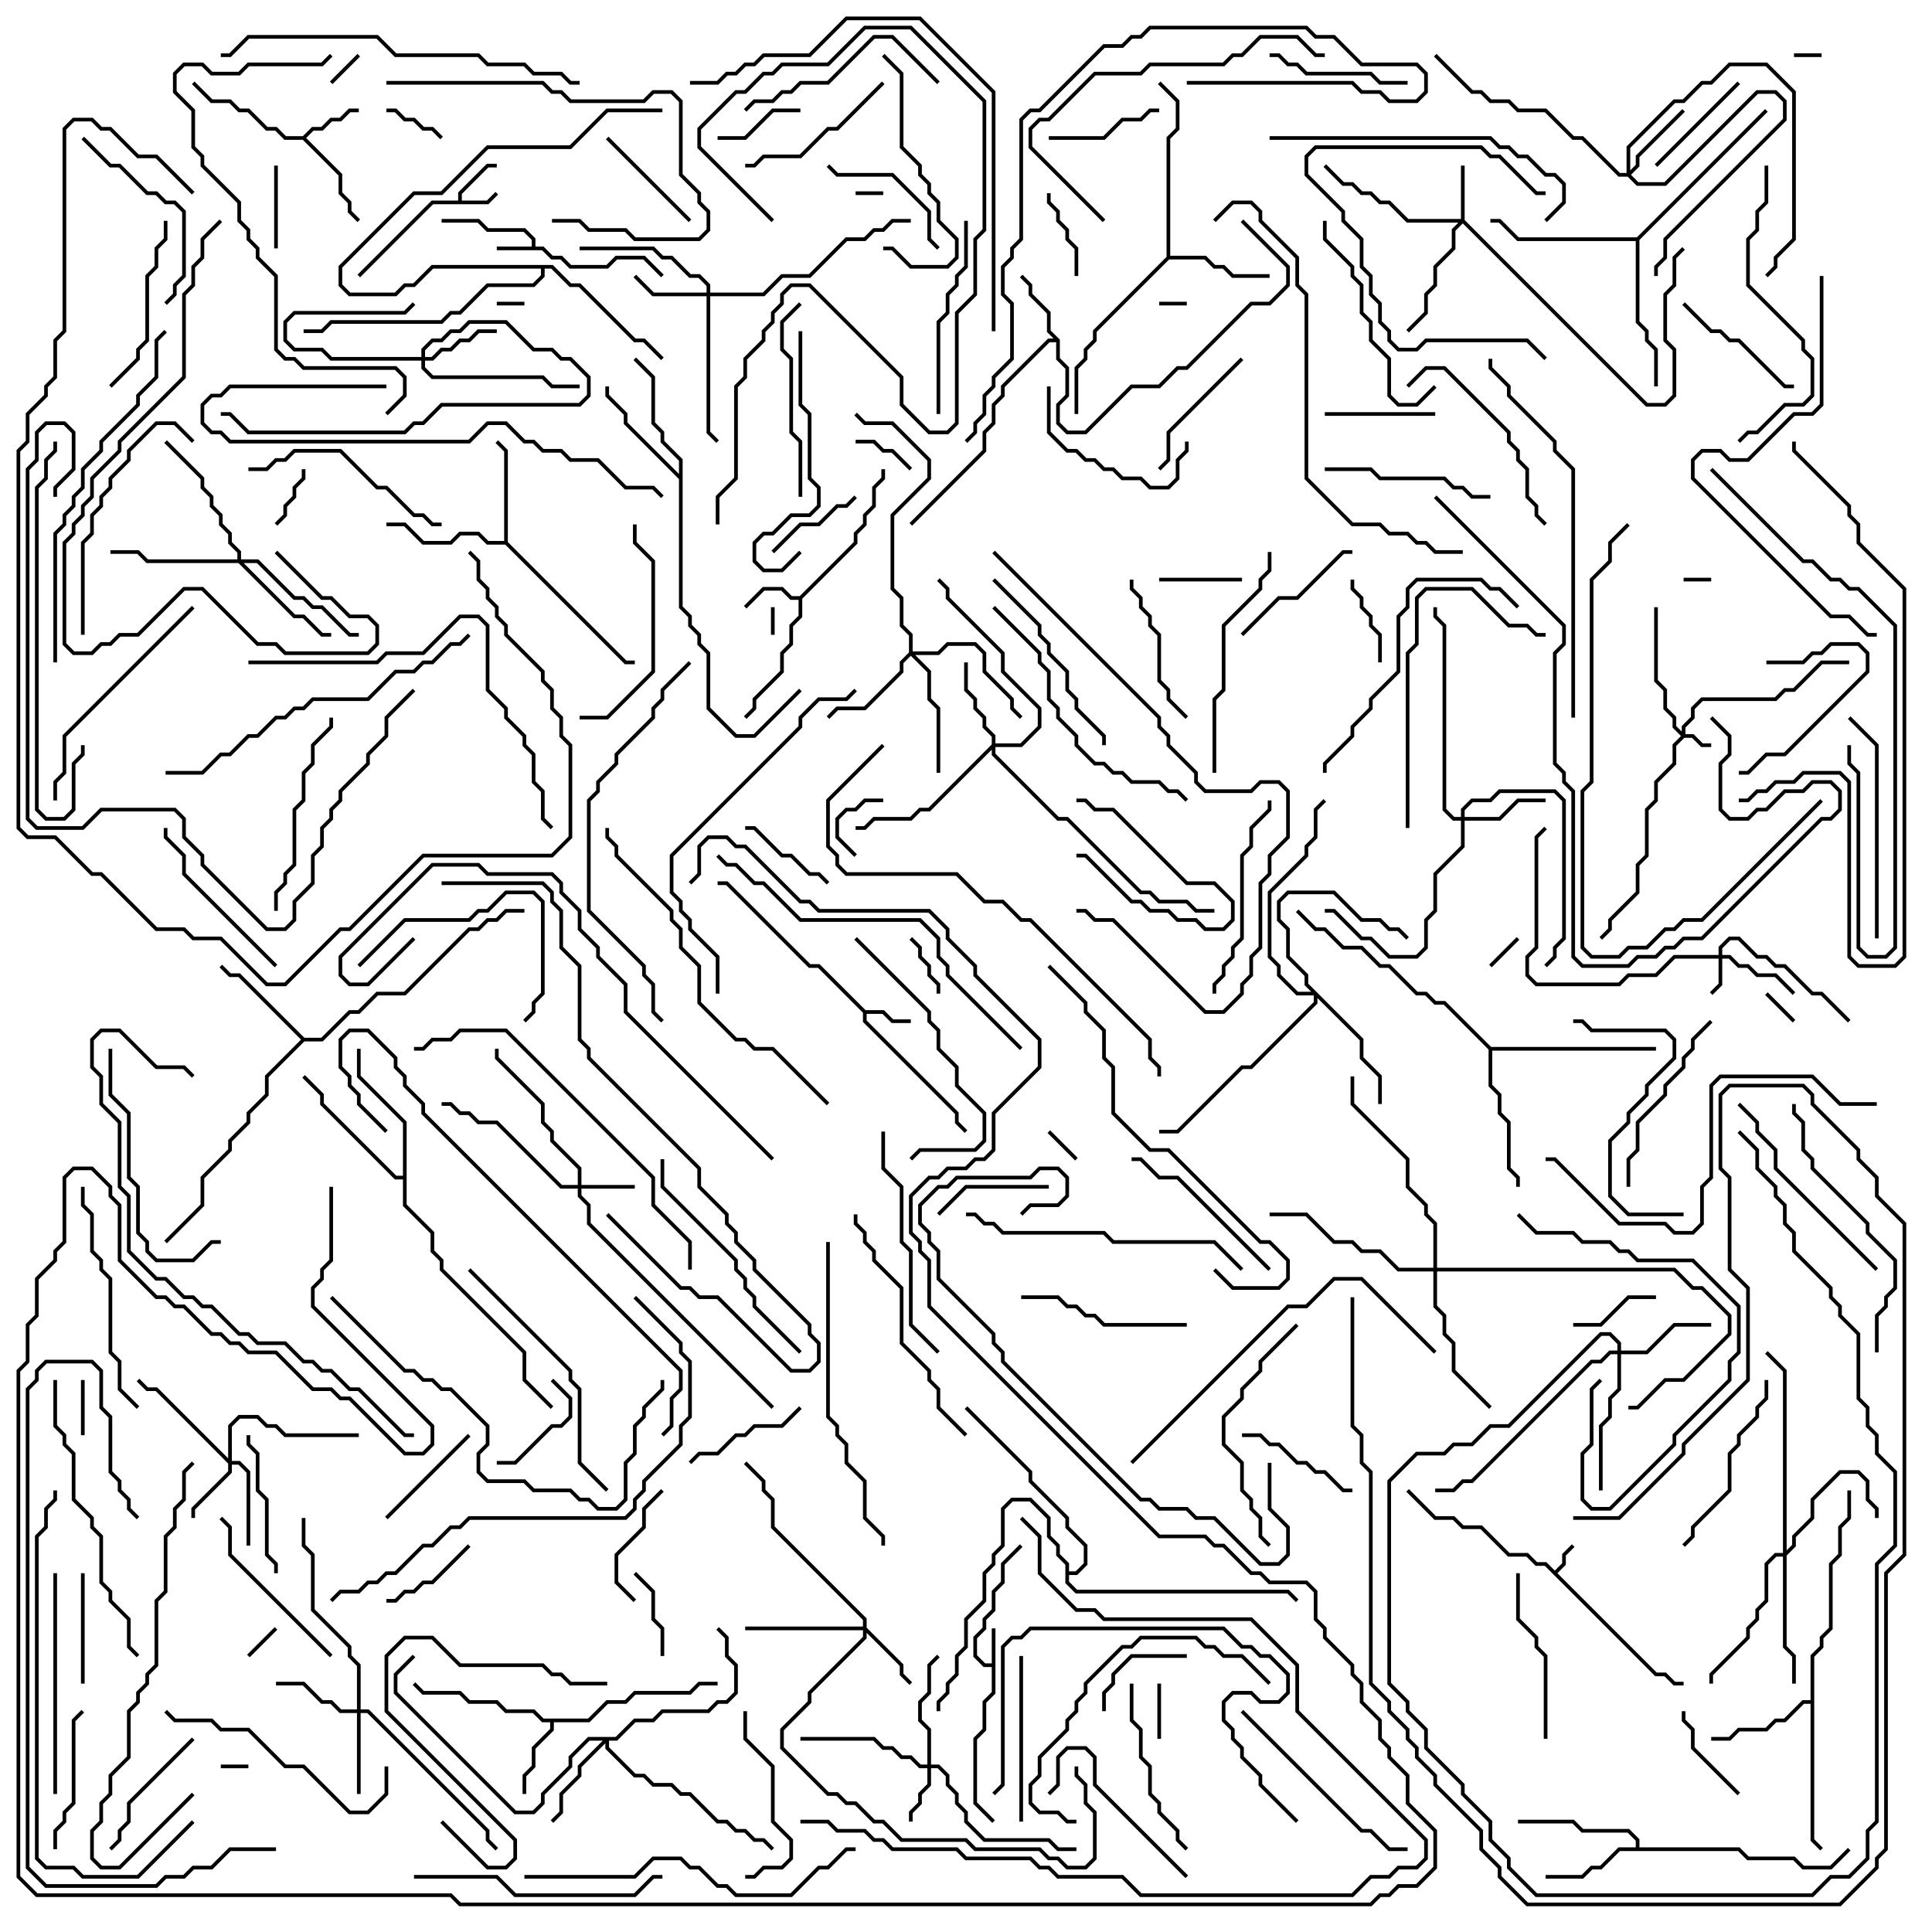 <svg version="1.1" width="105" height="105" xmlns="http://www.w3.org/2000/svg"><path d="M84.5,85.359L84.9,84.959L84.9,84.459L85.429,83.929L85.571,84.071L85.1,84.541L85.1,85.041L84.641,85.5L90.041,90.9L90.541,90.9L91.041,91.4L91.5,91.4L91.5,91.6L90.959,91.6L90.459,91.1L89.959,91.1L83.959,85.1L83.459,85.1L82.959,84.6L81.959,84.6L80.459,83.1L79.459,83.1L78.959,82.6L77.959,82.6L76.429,81.071L76.571,80.929L78.041,82.4L79.041,82.4L79.541,82.9L80.541,82.9L82.041,84.4L83.041,84.4L83.541,84.9L84.041,84.9z" stroke="none"/><path d="M28.9,13.4L28.9,13.041L28.459,12.6L26.459,12.6L25.959,12.1L24,12.1L24,11.9L26.041,11.9L26.541,12.4L28.541,12.4L29.1,12.959L29.1,13.4L29.541,13.4L30.041,13.9L30.541,13.9L31.041,14.4L32.959,14.4L33.459,13.9L35.041,13.9L36.071,14.929L35.929,15.071L34.959,14.1L33.541,14.1L33.041,14.6L30.959,14.6L30.459,14.1L29.959,14.1L29.459,13.6L27,13.6L27,13.4z" stroke="none"/><path d="M53.9,90.4L53.9,88.5L54.1,88.5L54.1,92.041L53.6,92.541L53.6,94.041L53.1,94.541L53.1,97.959L54.071,98.929L53.929,99.071L52.9,98.041L52.9,94.459L53.4,93.959L53.4,92.459L53.9,91.959L53.9,90.6L53.459,90.6L52.9,90.041L52.9,88.959L53.4,88.459L53.4,87.959L53.9,87.459L53.9,86.459L54.4,85.959L54.4,84.959L55.429,83.929L55.571,84.071L54.6,85.041L54.6,86.041L54.1,86.541L54.1,87.541L53.6,88.041L53.6,88.541L53.1,89.041L53.1,89.959L53.541,90.4z" stroke="none"/><path d="M24.9,10.9L24.9,10.459L26.459,8.9L27,8.9L27,9.1L26.541,9.1L25.1,10.541L25.1,10.9L26.459,10.9L26.929,10.429L27.071,10.571L26.541,11.1L23.541,11.1L19.571,15.071L19.429,14.929L23.459,10.9z" stroke="none"/><path d="M47.041,54.9L48.041,54.9L48.541,55.4L49.5,55.4L49.5,55.6L48.459,55.6L47.959,55.1L47.1,55.1L47.1,55.459L52.1,60.459L52.1,60.959L52.571,61.429L52.429,61.571L51.9,61.041L51.9,60.541L46.9,55.541L46.9,55.041L44.459,52.6L43.959,52.6L39.459,48.1L39,48.1L39,47.9L39.541,47.9L44.041,52.4L44.541,52.4z" stroke="none"/><path d="M43.459,32.4L46.4,29.459L46.4,28.959L46.9,28.459L46.9,27.959L47.4,27.459L47.4,26.459L47.9,25.959L47.9,25.5L48.1,25.5L48.1,26.041L47.6,26.541L47.6,27.541L47.1,28.041L47.1,28.541L46.6,29.041L46.6,29.541L43.6,32.541L43.6,33.541L43.1,34.041L43.1,35.041L42.6,35.541L42.6,36.541L41.1,38.041L41.1,38.541L40.571,39.071L40.429,38.929L40.9,38.459L40.9,37.959L42.4,36.459L42.4,35.459L42.9,34.959L42.9,33.959L43.4,33.459L43.4,32.6L42.959,32.6L42.459,32.1L41.541,32.1L40.571,33.071L40.429,32.929L41.459,31.9L42.541,31.9L43.041,32.4z" stroke="none"/><path d="M16.459,7.4L16.959,6.9L17.459,6.9L17.959,6.4L18.459,6.4L18.959,5.9L19.5,5.9L19.5,6.1L19.041,6.1L18.541,6.6L18.041,6.6L17.541,7.1L17.041,7.1L16.641,7.5L18.6,9.459L18.6,10.459L19.1,10.959L19.1,11.459L19.571,11.929L19.429,12.071L18.9,11.541L18.9,11.041L18.4,10.541L18.4,9.541L16.459,7.6L15.459,7.6L14.959,7.1L14.459,7.1L13.459,6.1L12.959,6.1L12.459,5.6L11.459,5.6L10.429,4.571L10.571,4.429L11.541,5.4L12.541,5.4L13.041,5.9L13.541,5.9L14.541,6.9L15.041,6.9L15.541,7.4z" stroke="none"/><path d="M57.6,18.459L57.6,19.459L58.1,19.959L58.1,21.541L57.6,22.041L57.6,22.959L58.041,23.4L58.959,23.4L61.459,20.9L62.959,20.9L63.959,19.9L64.459,19.9L67.959,16.4L68.959,16.4L69.9,15.459L69.9,14.541L67.429,12.071L67.571,11.929L70.1,14.459L70.1,15.541L69.041,16.6L68.041,16.6L64.541,20.1L64.041,20.1L63.041,21.1L61.541,21.1L59.041,23.6L57.959,23.6L57.4,23.041L57.4,21.959L57.9,21.459L57.9,20.041L57.4,19.541L57.4,18.6L57.041,18.6L54.6,21.041L54.6,21.541L54.1,22.041L54.1,23.041L53.6,23.541L53.6,24.541L49.571,28.571L49.429,28.429L53.4,24.459L53.4,23.459L53.9,22.959L53.9,21.959L54.4,21.459L54.4,20.959L56.959,18.4L57.259,18.4L56.9,18.041L56.9,17.041L55.9,16.041L55.9,15.541L55.429,15.071L55.571,14.929L56.1,15.459L56.1,15.959L57.1,16.959L57.1,17.959z" stroke="none"/><path d="M31.959,93.4L32.959,92.4L33.959,92.4L34.459,91.9L37.459,91.9L37.959,91.4L39,91.4L39,91.6L38.041,91.6L37.541,92.1L34.541,92.1L34.041,92.6L33.041,92.6L32.041,93.6L30.1,93.6L30.1,94.041L29.1,95.041L29.1,96.041L28.6,96.541L28.6,97.5L28.4,97.5L28.4,96.459L28.9,95.959L28.9,94.959L29.9,93.959L29.9,93.6L29.459,93.6L28.959,93.1L27.459,93.1L26.959,92.6L25.459,92.6L24.959,92.1L22.959,92.1L22.429,91.571L22.571,91.429L23.041,91.9L25.041,91.9L25.541,92.4L27.041,92.4L27.541,92.9L29.041,92.9L29.541,93.4z" stroke="none"/><path d="M88.9,100.4L88.9,100.041L88.459,99.6L85.959,99.6L85.459,99.1L82.5,99.1L82.5,98.9L85.541,98.9L86.041,99.4L88.541,99.4L89.1,99.959L89.1,100.4L94.541,100.4L95.041,100.9L97.541,100.9L98.041,101.4L99.459,101.4L100.429,100.429L100.571,100.571L99.541,101.6L97.959,101.6L97.459,101.1L94.959,101.1L94.459,100.6L88.041,100.6L87.041,101.6L86.541,101.6L86.041,102.1L84,102.1L84,101.9L85.959,101.9L86.459,101.4L86.959,101.4L87.959,100.4z" stroke="none"/><path d="M27.4,29.4L27.4,24.541L26.929,24.071L27.071,23.929L27.6,24.459L27.6,29.459L34.041,35.9L34.5,35.9L34.5,36.1L33.959,36.1L27.459,29.6L26.459,29.6L25.959,29.1L25.041,29.1L24.541,29.6L22.959,29.6L21.959,28.6L21,28.6L21,28.4L22.041,28.4L23.041,29.4L24.459,29.4L24.959,28.9L26.041,28.9L26.541,29.4z" stroke="none"/><path d="M63.4,13.959L63.4,7.459L63.9,6.959L63.9,5.541L62.929,4.571L63.071,4.429L64.1,5.459L64.1,7.041L63.6,7.541L63.6,13.9L65.541,13.9L66.041,14.4L66.541,14.4L67.041,14.9L69,14.9L69,15.1L66.959,15.1L66.459,14.6L65.959,14.6L65.459,14.1L63.541,14.1L59.6,18.041L59.6,18.541L59.1,19.041L59.1,19.541L58.6,20.041L58.6,22.5L58.4,22.5L58.4,19.959L58.9,19.459L58.9,18.959L59.4,18.459L59.4,17.959z" stroke="none"/><path d="M98.4,92.4L98.4,89.959L98.9,89.459L98.9,88.959L99.4,88.459L99.4,84.959L99.9,84.459L99.9,82.959L100.4,82.459L100.4,81L100.6,81L100.6,82.541L100.1,83.041L100.1,84.541L99.6,85.041L99.6,88.541L99.1,89.041L99.1,89.541L98.6,90.041L98.6,99.959L99.071,100.429L98.929,100.571L98.4,100.041L98.4,92.6L98.041,92.6L97.041,93.6L96.541,93.6L96.041,94.1L94.541,94.1L94.041,94.6L93,94.6L93,94.4L93.959,94.4L94.459,93.9L95.959,93.9L96.459,93.4L96.959,93.4L97.959,92.4z" stroke="none"/><path d="M16.541,56.4L17.459,56.4L18.959,54.9L19.459,54.9L20.459,53.9L21.959,53.9L25.459,50.4L25.959,50.4L26.459,49.9L26.959,49.9L27.459,49.4L28.5,49.4L28.5,49.6L27.541,49.6L27.041,50.1L26.541,50.1L26.041,50.6L25.541,50.6L22.041,54.1L20.541,54.1L19.541,55.1L19.041,55.1L17.541,56.6L16.541,56.6L14.6,58.541L14.6,59.541L13.6,60.541L13.6,61.041L12.6,62.041L12.6,62.541L11.1,64.041L11.1,65.541L9.071,67.571L8.929,67.429L10.9,65.459L10.9,63.959L12.4,62.459L12.4,61.959L13.4,60.959L13.4,60.459L14.4,59.459L14.4,58.459L16.359,56.5L12.959,53.1L12.459,53.1L11.929,52.571L12.071,52.429L12.541,52.9L13.041,52.9z" stroke="none"/><path d="M36.9,25.759L36.9,25.041L35.9,24.041L35.9,23.541L35.4,23.041L35.4,20.541L34.429,19.571L34.571,19.429L35.6,20.459L35.6,22.959L36.1,23.459L36.1,23.959L37.1,24.959L37.1,32.959L37.6,33.459L37.6,33.959L38.1,34.459L38.1,34.959L38.6,35.459L38.6,38.459L40.041,39.9L40.959,39.9L43.429,37.429L43.571,37.571L41.041,40.1L39.959,40.1L38.4,38.541L38.4,35.541L37.9,35.041L37.9,34.541L37.4,34.041L37.4,33.541L36.9,33.041L36.9,26.041L33.9,23.041L33.9,22.541L32.9,21.541L32.9,21L33.1,21L33.1,21.459L34.1,22.459L34.1,22.959z" stroke="none"/><path d="M21.9,63.9L21.9,61.041L19.4,58.541L19.4,57L19.6,57L19.6,58.459L22.1,60.959L22.1,65.459L23.6,66.959L23.6,67.959L24.1,68.459L24.1,68.959L28.6,73.459L28.6,74.959L30.071,76.429L29.929,76.571L28.4,75.041L28.4,73.541L23.9,69.041L23.9,68.541L23.4,68.041L23.4,67.041L21.9,65.541L21.9,64.1L21.459,64.1L17.4,60.041L17.4,59.541L16.429,58.571L16.571,58.429L17.6,59.459L17.6,59.959L21.541,63.9z" stroke="none"/><path d="M81.041,56.9L90,56.9L90,57.1L81.1,57.1L81.1,58.959L81.6,59.459L81.6,60.459L82.1,60.959L82.1,63.459L82.6,63.959L82.6,64.5L82.4,64.5L82.4,64.041L81.9,63.541L81.9,61.041L81.4,60.541L81.4,59.541L80.9,59.041L80.9,57.041L78.459,54.6L77.959,54.6L77.459,54.1L76.959,54.1L75.459,52.6L74.959,52.6L73.959,51.6L72.959,51.6L71.959,50.6L71.459,50.6L70.429,49.571L70.571,49.429L71.541,50.4L72.041,50.4L73.041,51.4L74.041,51.4L75.041,52.4L75.541,52.4L77.041,53.9L77.541,53.9L78.041,54.4L78.541,54.4z" stroke="none"/><path d="M88.959,12.9L95.929,5.929L96.071,6.071L89.1,13.041L89.1,17.459L89.6,17.959L89.6,18.459L90.1,18.959L90.1,21L89.9,21L89.9,19.041L89.4,18.541L89.4,18.041L88.9,17.541L88.9,13.1L82.459,13.1L81.459,12.1L81,12.1L81,11.9L81.541,11.9L82.541,12.9z" stroke="none"/><path d="M30.041,14.4L31.041,15.4L31.541,15.4L34.541,18.4L35.041,18.4L36.071,19.429L35.929,19.571L34.959,18.6L34.459,18.6L31.459,15.6L30.959,15.6L29.959,14.6L29.6,14.6L29.6,15.041L29.041,15.6L26.541,15.6L25.041,17.1L24.541,17.1L24.041,17.6L18.041,17.6L17.541,18.1L16.5,18.1L16.5,17.9L17.459,17.9L17.959,17.4L23.959,17.4L24.459,16.9L24.959,16.9L26.459,15.4L28.959,15.4L29.4,14.959L29.4,14.6L23.541,14.6L22.541,15.6L22.041,15.6L21.541,16.1L18.959,16.1L18.4,15.541L18.4,14.459L22.459,10.4L23.959,10.4L26.459,7.9L30.959,7.9L32.959,5.9L36,5.9L36,6.1L33.041,6.1L31.041,8.1L26.541,8.1L24.041,10.6L22.541,10.6L18.6,14.541L18.6,15.459L19.041,15.9L21.459,15.9L21.959,15.4L22.459,15.4L23.459,14.4z" stroke="none"/><path d="M57.9,85.041L57.4,84.541L57.4,84.041L56.9,83.541L56.9,82.541L55.959,81.6L55.041,81.6L54.6,82.041L54.6,84.041L54.1,84.541L54.1,85.041L53.6,85.541L53.6,87.041L52.6,88.041L52.6,89.541L52.1,90.041L52.1,91.041L51.6,91.541L51.6,92.041L51.1,92.541L51.1,93L50.9,93L50.9,92.459L51.4,91.959L51.4,91.459L51.9,90.959L51.9,89.959L52.4,89.459L52.4,87.959L53.4,86.959L53.4,85.459L53.9,84.959L53.9,84.459L54.4,83.959L54.4,81.959L54.959,81.4L56.041,81.4L57.1,82.459L57.1,83.459L57.6,83.959L57.6,84.459L58.1,84.959L58.1,85.4L58.459,85.4L58.9,84.959L58.9,84.041L57.9,83.041L57.9,82.541L55.9,80.541L55.9,80.041L52.429,76.571L52.571,76.429L56.1,79.959L56.1,80.459L58.1,82.459L58.1,82.959L59.1,83.959L59.1,85.041L58.541,85.6L58.1,85.6L58.1,85.959L58.541,86.4L70.041,86.4L70.571,86.929L70.429,87.071L69.959,86.6L58.459,86.6L57.9,86.041z" stroke="none"/><path d="M91.4,39.759L91.4,39.459L91.9,38.959L91.9,38.459L92.459,37.9L96.459,37.9L96.959,37.4L97.459,37.4L98.959,35.9L100.5,35.9L100.5,36.1L99.041,36.1L97.541,37.6L97.041,37.6L96.541,38.1L92.541,38.1L92.1,38.541L92.1,39.041L91.6,39.541L91.6,39.9L92.041,39.9L92.541,40.4L93,40.4L93,40.6L92.459,40.6L91.959,40.1L91.541,40.1L91.1,40.541L91.1,41.541L90.1,42.541L90.1,43.541L89.6,44.041L89.6,46.541L89.1,47.041L89.1,48.541L87.6,50.041L87.6,50.541L87.071,51.071L86.929,50.929L87.4,50.459L87.4,49.959L88.9,48.459L88.9,46.959L89.4,46.459L89.4,43.959L89.9,43.459L89.9,42.459L90.9,41.459L90.9,40.459L91.359,40L90.9,39.541L90.9,39.041L90.4,38.541L90.4,37.541L89.9,37.041L89.9,33L90.1,33L90.1,36.959L90.6,37.459L90.6,38.459L91.1,38.959L91.1,39.459z" stroke="none"/><path d="M93.4,51.9L93.4,51.459L93.959,50.9L94.541,50.9L95.541,51.9L96.041,51.9L96.541,52.4L97.041,52.4L98.541,53.9L99.041,53.9L100.571,55.429L100.429,55.571L98.959,54.1L98.459,54.1L96.959,52.6L96.459,52.6L95.959,52.1L95.459,52.1L94.459,51.1L94.041,51.1L93.6,51.541L93.6,51.9L94.041,51.9L94.541,52.4L95.041,52.4L95.541,52.9L96.541,52.9L97.571,53.929L97.429,54.071L96.459,53.1L95.459,53.1L94.959,52.6L94.459,52.6L93.959,52.1L93.6,52.1L93.6,53.541L93.071,54.071L92.929,53.929L93.4,53.459L93.4,52.1L91.041,52.1L90.041,53.1L88.541,53.1L88.041,53.6L83.459,53.6L82.9,53.041L82.9,51.959L83.4,51.459L83.4,45.459L83.929,44.929L84.071,45.071L83.6,45.541L83.6,51.541L83.1,52.041L83.1,52.959L83.541,53.4L87.959,53.4L88.459,52.9L89.959,52.9L90.959,51.9z" stroke="none"/><path d="M79.4,11.9L79.4,9L79.6,9L79.6,11.959L89.541,21.9L90.459,21.9L90.9,21.459L90.9,19.041L90.4,18.541L90.4,15.959L90.9,15.459L90.9,13.959L91.429,13.429L91.571,13.571L91.1,14.041L91.1,15.541L90.6,16.041L90.6,18.459L91.1,18.959L91.1,21.541L90.541,22.1L89.459,22.1L79.5,12.141L79.1,12.541L79.1,13.541L78.1,14.541L78.1,15.541L77.6,16.041L77.6,17.041L76.571,18.071L76.429,17.929L77.4,16.959L77.4,15.959L77.9,15.459L77.9,14.459L78.9,13.459L78.9,12.459L79.259,12.1L76.459,12.1L75.459,11.1L74.959,11.1L74.459,10.6L73.959,10.6L73.459,10.1L72.959,10.1L71.929,9.071L72.071,8.929L73.041,9.9L73.541,9.9L74.041,10.4L74.541,10.4L75.041,10.9L75.541,10.9L76.541,11.9z" stroke="none"/><path d="M31.4,64.4L31.4,63.541L29.9,62.041L29.9,61.541L29.4,61.041L29.4,60.041L26.9,57.541L26.9,57L27.1,57L27.1,57.459L29.6,59.959L29.6,60.959L30.1,61.459L30.1,61.959L31.6,63.459L31.6,64.4L34.5,64.4L34.5,64.6L31.6,64.6L31.6,64.959L32.1,65.459L32.1,66.459L42.071,76.429L41.929,76.571L31.9,66.541L31.9,65.541L31.4,65.041L31.4,64.6L30.459,64.6L26.959,61.1L25.959,61.1L25.459,60.6L24.959,60.6L24.459,60.1L24,60.1L24,59.9L24.541,59.9L25.041,60.4L25.541,60.4L26.041,60.9L27.041,60.9L30.541,64.4z" stroke="none"/><path d="M22.9,19.4L22.9,18.959L23.459,18.4L23.959,18.4L24.459,17.9L24.959,17.9L25.459,17.4L27.541,17.4L29.041,18.9L30.041,18.9L30.541,19.4L31.041,19.4L32.1,20.459L32.1,21.541L31.541,22.1L24.041,22.1L23.041,23.1L22.541,23.1L22.041,23.6L13.459,23.6L12.459,22.6L12,22.6L12,22.4L12.541,22.4L13.541,23.4L21.959,23.4L22.459,22.9L22.959,22.9L23.959,21.9L31.459,21.9L31.9,21.459L31.9,20.541L30.959,19.6L30.459,19.6L29.959,19.1L28.959,19.1L27.459,17.6L25.541,17.6L25.041,18.1L24.541,18.1L24.041,18.6L23.541,18.6L23.1,19.041L23.1,19.4L23.459,19.4L23.959,18.9L24.459,18.9L24.959,18.4L25.459,18.4L25.959,17.9L27,17.9L27,18.1L26.041,18.1L25.541,18.6L25.041,18.6L24.541,19.1L24.041,19.1L23.541,19.6L23.1,19.6L23.1,19.959L23.541,20.4L29.541,20.4L30.041,20.9L31.5,20.9L31.5,21.1L29.959,21.1L29.459,20.6L23.459,20.6L22.9,20.041L22.9,19.6L17.959,19.6L17.459,19.1L15.959,19.1L15.4,18.541L15.4,17.459L15.959,16.9L21.959,16.9L22.429,16.429L22.571,16.571L22.041,17.1L16.041,17.1L15.6,17.541L15.6,18.459L16.041,18.9L17.541,18.9L18.041,19.4z" stroke="none"/><path d="M50.4,95.9L50.4,94.041L49.9,93.541L49.9,92.459L50.4,91.959L50.4,90.459L50.929,89.929L51.071,90.071L50.6,90.541L50.6,92.041L50.1,92.541L50.1,93.459L50.6,93.959L50.6,95.9L51.041,95.9L51.6,96.459L51.6,96.959L52.1,97.459L52.1,97.959L52.6,98.459L52.6,98.959L53.541,99.9L57.041,99.9L57.541,100.4L58.5,100.4L58.5,100.6L57.459,100.6L56.959,100.1L53.459,100.1L52.4,99.041L52.4,98.541L51.9,98.041L51.9,97.541L51.4,97.041L51.4,96.541L50.959,96.1L50.6,96.1L50.6,97.041L50.1,97.541L50.1,98.041L49.6,98.541L49.6,99L49.4,99L49.4,98.459L49.9,97.959L49.9,97.459L50.4,96.959L50.4,96.1L49.959,96.1L49.459,95.6L48.959,95.6L48.459,95.1L47.959,95.1L47.459,94.6L43.5,94.6L43.5,94.4L47.541,94.4L48.041,94.9L48.541,94.9L49.041,95.4L49.541,95.4L50.041,95.9z" stroke="none"/><path d="M12.4,79.259L12.4,77.459L12.959,76.9L14.041,76.9L14.541,77.4L15.041,77.4L15.541,77.9L19.5,77.9L19.5,78.1L15.459,78.1L14.959,77.6L14.459,77.6L13.959,77.1L13.041,77.1L12.6,77.541L12.6,79.4L13.041,79.4L13.6,79.959L13.6,84L13.4,84L13.4,80.041L12.959,79.6L12.6,79.6L12.6,80.041L10.6,82.041L10.6,82.5L10.4,82.5L10.4,81.959L12.4,79.959L12.4,79.541L8.459,75.6L7.959,75.6L7.429,75.071L7.571,74.929L8.041,75.4L8.541,75.4z" stroke="none"/><path d="M46.9,88.4L46.9,88.041L41.9,83.041L41.9,81.541L41.4,81.041L41.4,80.541L40.429,79.571L40.571,79.429L41.6,80.459L41.6,80.959L42.1,81.459L42.1,82.959L47.1,87.959L47.1,88.459L49.1,90.459L49.1,90.959L49.571,91.429L49.429,91.571L48.9,91.041L48.9,90.541L47.1,88.741L47.1,89.041L44.1,92.041L44.1,92.541L42.6,94.041L42.6,94.959L45.041,97.4L45.541,97.4L46.041,97.9L46.541,97.9L47.541,98.9L48.041,98.9L49.041,99.9L52.541,99.9L53.041,100.4L56.541,100.4L57.041,100.9L57.541,100.9L58.041,101.4L58.959,101.4L59.4,100.959L59.4,98.541L58.9,98.041L58.9,97.041L58.4,96.541L58.4,96L58.6,96L58.6,96.459L59.1,96.959L59.1,97.959L59.6,98.459L59.6,101.041L59.041,101.6L57.959,101.6L57.459,101.1L56.959,101.1L56.459,100.6L52.959,100.6L52.459,100.1L48.959,100.1L47.959,99.1L47.459,99.1L46.459,98.1L45.959,98.1L45.459,97.6L44.959,97.6L42.4,95.041L42.4,93.959L43.9,92.459L43.9,91.959L46.9,88.959L46.9,88.6L40.5,88.6L40.5,88.4z" stroke="none"/><path d="M38.4,15.9L38.4,15.541L37.959,15.1L37.459,15.1L36.459,14.1L35.959,14.1L35.459,13.6L31.5,13.6L31.5,13.4L35.541,13.4L36.041,13.9L36.541,13.9L37.541,14.9L38.041,14.9L38.6,15.459L38.6,15.9L41.459,15.9L42.459,14.9L43.959,14.9L45.959,12.9L46.959,12.9L47.459,12.4L47.959,12.4L48.459,11.9L49.5,11.9L49.5,12.1L48.541,12.1L48.041,12.6L47.541,12.6L47.041,13.1L46.041,13.1L44.041,15.1L42.541,15.1L41.541,16.1L38.6,16.1L38.6,23.459L39.071,23.929L38.929,24.071L38.4,23.541L38.4,16.1L35.459,16.1L34.429,15.071L34.571,14.929L35.541,15.9z" stroke="none"/><path d="M19.4,92.9L19.4,90.541L18.9,90.041L18.9,89.541L16.9,87.541L16.9,84.541L16.4,84.041L16.4,82.5L16.6,82.5L16.6,83.959L17.1,84.459L17.1,87.459L19.1,89.459L19.1,89.959L19.6,90.459L19.6,92.9L20.041,92.9L26.6,99.459L26.6,99.959L27.071,100.429L26.929,100.571L26.4,100.041L26.4,99.541L19.959,93.1L19.6,93.1L19.6,97.5L19.4,97.5L19.4,93.1L18.459,93.1L17.959,92.6L17.459,92.6L16.459,91.6L15,91.6L15,91.4L16.541,91.4L17.541,92.4L18.041,92.4L18.541,92.9z" stroke="none"/><path d="M79.4,44.4L79.4,43.959L79.959,43.4L80.959,43.4L81.459,42.9L84.541,42.9L85.1,43.459L85.1,51.041L84.6,51.541L84.6,52.041L84.071,52.571L83.929,52.429L84.4,51.959L84.4,51.459L84.9,50.959L84.9,43.541L84.459,43.1L81.541,43.1L81.041,43.6L80.041,43.6L79.6,44.041L79.6,44.4L81.459,44.4L82.459,43.4L84,43.4L84,43.6L82.541,43.6L81.541,44.6L79.6,44.6L79.6,46.041L78.1,47.541L78.1,49.541L77.6,50.041L77.6,51.541L77.041,52.1L75.459,52.1L74.459,51.1L73.959,51.1L72.459,49.6L72,49.6L72,49.4L72.541,49.4L74.041,50.9L74.541,50.9L75.541,51.9L76.959,51.9L77.4,51.459L77.4,49.959L77.9,49.459L77.9,47.459L79.4,45.959L79.4,44.6L78.959,44.6L78.4,44.041L78.4,34.041L77.9,33.541L77.9,33L78.1,33L78.1,33.459L78.6,33.959L78.6,43.959L79.041,44.4z" stroke="none"/><path d="M88.4,9.4L88.4,7.959L90.959,5.4L91.459,5.4L92.459,4.4L92.959,4.4L93.959,3.4L96.041,3.4L97.6,4.959L97.6,13.041L96.6,14.041L96.6,14.541L96.071,15.071L95.929,14.929L96.4,14.459L96.4,13.959L97.4,12.959L97.4,5.041L95.959,3.6L94.041,3.6L93.041,4.6L92.541,4.6L91.541,5.6L91.041,5.6L88.6,8.041L88.6,9.259L88.9,8.959L88.9,8.459L91.429,5.929L91.571,6.071L89.1,8.541L89.1,9.041L88.641,9.5L89.041,9.9L90.459,9.9L95.459,4.9L96.541,4.9L97.1,5.459L97.1,6.541L90.6,13.041L90.6,14.041L90.1,14.541L90.1,15L89.9,15L89.9,14.459L90.4,13.959L90.4,12.959L96.9,6.459L96.9,5.541L96.459,5.1L95.541,5.1L90.541,10.1L88.959,10.1L88.459,9.6L87.959,9.6L85.959,7.6L85.459,7.6L83.959,6.1L82.459,6.1L81.959,5.6L80.959,5.6L80.459,5.1L79.959,5.1L77.929,3.071L78.071,2.929L80.041,4.9L80.541,4.9L81.041,5.4L82.041,5.4L82.541,5.9L84.041,5.9L85.541,7.4L86.041,7.4L88.041,9.4z" stroke="none"/><path d="M53.9,40.459L53.9,40.041L53.4,39.541L53.4,39.041L52.9,38.541L52.9,38.041L52.4,37.541L52.4,36L52.6,36L52.6,37.459L53.1,37.959L53.1,38.459L53.6,38.959L53.6,39.459L54.1,39.959L54.1,40.4L55.459,40.4L56.4,39.459L56.4,38.541L54.4,36.541L54.4,35.541L51.4,32.541L51.4,32.041L50.929,31.571L51.071,31.429L51.6,31.959L51.6,32.459L54.6,35.459L54.6,36.459L56.6,38.459L56.6,39.541L55.541,40.6L54.1,40.6L54.1,40.959L57.541,44.4L58.041,44.4L62.041,48.4L62.541,48.4L63.041,48.9L64.541,48.9L65.041,49.4L66,49.4L66,49.6L64.959,49.6L64.459,49.1L62.959,49.1L62.459,48.6L61.959,48.6L57.959,44.6L57.459,44.6L53.9,41.041L53.9,40.741L50.541,44.1L50.041,44.1L49.541,44.6L47.541,44.6L47.041,45.1L46.5,45.1L46.5,44.9L46.959,44.9L47.459,44.4L49.459,44.4L49.959,43.9L50.459,43.9z" stroke="none"/><path d="M87.9,73.4L87.9,73.041L87.459,72.6L87.041,72.6L82.041,77.6L81.041,77.6L80.041,78.6L79.041,78.6L78.541,79.1L77.041,79.1L75.6,80.541L75.6,91.459L76.6,92.459L76.6,92.959L77.6,93.959L77.6,94.959L79.6,96.959L79.6,97.459L81.1,98.959L81.1,99.959L82.1,100.959L82.1,101.459L83.541,102.9L98.459,102.9L99.459,101.9L100.459,101.9L101.4,100.959L101.4,99.459L101.9,98.959L101.9,84.959L102.9,83.959L102.9,80.041L101.9,79.041L101.9,78.041L101.4,77.541L101.4,76.541L100.9,76.041L100.9,72.541L99.9,71.541L99.9,71.041L99.4,70.541L99.4,70.041L97.4,68.041L97.4,67.041L96.9,66.541L96.9,65.541L96.4,65.041L96.4,64.541L95.4,63.541L95.4,62.541L94.429,61.571L94.571,61.429L95.6,62.459L95.6,63.459L96.6,64.459L96.6,64.959L97.1,65.459L97.1,66.459L97.6,66.959L97.6,67.959L99.6,69.959L99.6,70.459L100.1,70.959L100.1,71.459L101.1,72.459L101.1,75.959L101.6,76.459L101.6,77.459L102.1,77.959L102.1,78.959L103.1,79.959L103.1,84.041L102.1,85.041L102.1,99.041L101.6,99.541L101.6,101.041L100.541,102.1L99.541,102.1L98.541,103.1L83.459,103.1L81.9,101.541L81.9,101.041L80.9,100.041L80.9,99.041L79.4,97.541L79.4,97.041L77.4,95.041L77.4,94.041L76.4,93.041L76.4,92.541L75.4,91.541L75.4,80.459L76.959,78.9L78.459,78.9L78.959,78.4L79.959,78.4L80.959,77.4L81.959,77.4L86.959,72.4L87.541,72.4L88.1,72.959L88.1,73.4L89.459,73.4L90.959,71.9L93,71.9L93,72.1L91.041,72.1L89.541,73.6L88.1,73.6L88.1,75.541L87.6,76.041L87.6,77.041L87.1,77.541L87.1,81L86.9,81L86.9,77.459L87.4,76.959L87.4,75.959L87.9,75.459L87.9,73.6L87.541,73.6L87.041,74.1L86.541,74.1L80.041,80.6L79.541,80.6L79.041,81.1L78,81.1L78,80.9L78.959,80.9L79.459,80.4L79.959,80.4L86.459,73.9L86.959,73.9L87.459,73.4z" stroke="none"/><path d="M96.9,84.4L96.9,74.541L95.929,73.571L96.071,73.429L97.1,74.459L97.1,84.259L97.4,83.959L97.4,83.459L98.4,82.459L98.4,81.459L99.959,79.9L101.041,79.9L101.6,80.459L101.6,81.459L102.1,81.959L102.1,82.5L101.9,82.5L101.9,82.041L101.4,81.541L101.4,80.541L100.959,80.1L100.041,80.1L98.6,81.541L98.6,82.541L97.6,83.541L97.6,84.041L97.1,84.541L97.1,89.459L97.6,89.959L97.6,91.5L97.4,91.5L97.4,90.041L96.9,89.541L96.9,84.6L96.541,84.6L96.1,85.041L96.1,87.041L95.6,87.541L95.6,88.041L95.1,88.541L95.1,89.041L93.1,91.041L93.1,91.5L92.9,91.5L92.9,90.959L94.9,88.959L94.9,88.459L95.4,87.959L95.4,87.459L95.9,86.959L95.9,84.959L96.459,84.4z" stroke="none"/><path d="M33.459,94.4L34.459,93.4L35.459,93.4L35.959,92.9L38.459,92.9L38.959,92.4L39.459,92.4L39.9,91.959L39.9,90.541L39.4,90.041L39.4,89.041L38.929,88.571L39.071,88.429L39.6,88.959L39.6,89.959L40.1,90.459L40.1,92.041L39.541,92.6L39.041,92.6L38.541,93.1L36.041,93.1L35.541,93.6L34.541,93.6L33.541,94.6L33.1,94.6L33.1,94.959L34.541,96.4L35.041,96.4L35.541,96.9L36.541,96.9L37.041,97.4L37.541,97.4L39.041,98.9L39.541,98.9L40.041,99.4L40.541,99.4L41.041,99.9L41.541,99.9L42.071,100.429L41.929,100.571L41.459,100.1L40.959,100.1L40.459,99.6L39.959,99.6L39.459,99.1L38.959,99.1L37.459,97.6L36.959,97.6L36.459,97.1L35.459,97.1L34.959,96.6L34.459,96.6L32.9,95.041L32.9,94.741L31.6,96.041L31.6,96.541L30.6,97.541L30.6,98.541L30.071,99.071L29.929,98.929L30.4,98.459L30.4,97.459L31.4,96.459L31.4,95.959L32.759,94.6L32.041,94.6L31.1,95.541L31.1,96.041L29.6,97.541L29.6,98.041L29.041,98.6L27.959,98.6L21.4,92.041L21.4,90.959L22.429,89.929L22.571,90.071L21.6,91.041L21.6,91.959L28.041,98.4L28.959,98.4L29.4,97.959L29.4,97.459L30.9,95.959L30.9,95.459L31.959,94.4z" stroke="none"/><path d="M49.4,35.459L49.4,34.541L48.9,34.041L48.9,32.541L48.4,32.041L48.4,27.959L50.4,25.959L50.4,25.041L48.459,23.1L46.959,23.1L46.429,22.571L46.571,22.429L47.041,22.9L48.541,22.9L50.6,24.959L50.6,26.041L48.6,28.041L48.6,31.959L49.1,32.459L49.1,33.959L49.6,34.459L49.6,35.4L50.959,35.4L51.459,34.9L53.041,34.9L53.6,35.459L53.6,36.459L55.1,37.959L55.1,38.459L55.571,38.929L55.429,39.071L54.9,38.541L54.9,38.041L53.4,36.541L53.4,35.541L52.959,35.1L51.541,35.1L51.041,35.6L49.741,35.6L50.6,36.459L50.6,37.959L51.1,38.459L51.1,42L50.9,42L50.9,38.541L50.4,38.041L50.4,36.541L49.5,35.641L49.1,36.041L49.1,36.541L47.041,38.6L45.541,38.6L45.071,39.071L44.929,38.929L45.459,38.4L46.959,38.4L48.9,36.459L48.9,35.959z" stroke="none"/><path d="M74.1,56.459L74.1,57.459L75.1,58.459L75.1,60L74.9,60L74.9,58.541L73.9,57.541L73.9,56.541L71.6,54.241L71.6,54.541L68.041,58.1L67.541,58.1L64.041,61.6L63,61.6L63,61.4L63.959,61.4L67.459,57.9L67.959,57.9L71.4,54.459L71.4,54.1L70.459,54.1L69.4,53.041L69.4,52.541L68.9,52.041L68.9,48.459L70.9,46.459L70.9,45.959L71.4,45.459L71.4,43.959L71.929,43.429L72.071,43.571L71.6,44.041L71.6,45.541L71.1,46.041L71.1,46.541L69.1,48.541L69.1,51.959L69.6,52.459L69.6,52.959L70.541,53.9L71.259,53.9L70.9,53.541L70.9,53.041L69.9,52.041L69.9,50.541L69.4,50.041L69.4,48.959L69.959,48.4L72.541,48.4L74.041,49.9L75.041,49.9L75.541,50.4L76.041,50.4L76.571,50.929L76.429,51.071L75.959,50.6L75.459,50.6L74.959,50.1L73.959,50.1L72.459,48.6L70.041,48.6L69.6,49.041L69.6,49.959L70.1,50.459L70.1,51.959L71.1,52.959L71.1,53.459z" stroke="none"/><path d="M12.9,30.4L12.9,30.041L12.4,29.541L12.4,29.041L11.9,28.541L11.9,28.041L11.4,27.541L11.4,27.041L10.9,26.541L10.9,26.041L8.929,24.071L9.071,23.929L11.1,25.959L11.1,26.459L11.6,26.959L11.6,27.459L12.1,27.959L12.1,28.459L12.6,28.959L12.6,29.459L13.1,29.959L13.1,30.4L14.041,30.4L16.041,32.4L16.541,32.4L17.041,32.9L17.541,32.9L19.041,34.4L19.5,34.4L19.5,34.6L18.959,34.6L17.459,33.1L16.959,33.1L16.459,32.6L15.959,32.6L13.959,30.6L13.241,30.6L16.041,33.4L16.541,33.4L17.541,34.4L18,34.4L18,34.6L17.459,34.6L16.459,33.6L15.959,33.6L12.959,30.6L7.959,30.6L7.459,30.1L6,30.1L6,29.9L7.541,29.9L8.041,30.4z" stroke="none"/><path d="M77.9,68.9L77.9,66.541L77.4,66.041L77.4,65.541L76.4,64.541L76.4,63.041L73.4,60.041L73.4,58.5L73.6,58.5L73.6,59.959L76.6,62.959L76.6,64.459L77.6,65.459L77.6,65.959L78.1,66.459L78.1,68.9L91.041,68.9L92.041,69.9L92.541,69.9L94.1,71.459L94.1,72.541L91.541,75.1L90.541,75.1L89.041,76.6L88.5,76.6L88.5,76.4L88.959,76.4L90.459,74.9L91.459,74.9L93.9,72.459L93.9,71.541L92.459,70.1L91.959,70.1L90.959,69.1L78.1,69.1L78.1,70.959L78.6,71.459L78.6,72.459L79.1,72.959L79.1,74.459L81.071,76.429L80.929,76.571L78.9,74.541L78.9,73.041L78.4,72.541L78.4,71.541L77.9,71.041L77.9,69.1L75.959,69.1L74.959,68.1L73.959,68.1L73.459,67.6L72.459,67.6L70.959,66.1L69,66.1L69,65.9L71.041,65.9L72.541,67.4L73.541,67.4L74.041,67.9L75.041,67.9L76.041,68.9z" stroke="none"/><path d="M63,16.6L63,16.4L64.5,16.4L64.5,16.6z" stroke="none"/><path d="M99,2.9L99,3.1L97.5,3.1L97.5,2.9z" stroke="none"/><path d="M91.5,31.6L91.5,31.4L93,31.4L93,31.6z" stroke="none"/><path d="M28.5,16.4L28.5,16.6L27,16.6L27,16.4z" stroke="none"/><path d="M41.9,33L42.1,33L42.1,34.5L41.9,34.5z" stroke="none"/><path d="M46.5,10.6L46.5,10.4L48,10.4L48,10.6z" stroke="none"/><path d="M13.5,95.9L13.5,96.1L12,96.1L12,95.9z" stroke="none"/><path d="M18.071,4.571L17.929,4.429L19.429,2.929L19.571,3.071z" stroke="none"/><path d="M95.929,54.071L96.071,53.929L97.571,55.429L97.429,55.571z" stroke="none"/><path d="M58.571,62.929L58.429,63.071L56.929,61.571L57.071,61.429z" stroke="none"/><path d="M82.429,50.929L82.571,51.071L81.071,52.571L80.929,52.429z" stroke="none"/><path d="M13.571,90.071L13.429,89.929L14.929,88.429L15.071,88.571z" stroke="none"/><path d="M58.5,46.6L58.5,46.4L59.041,46.4L61.541,48.9L62.041,48.9L62.541,49.4L63.541,49.4L64.041,49.9L65.041,49.9L65.541,50.4L66.459,50.4L66.9,49.959L66.9,49.041L65.959,48.1L64.459,48.1L60.459,44.1L59.459,44.1L58.959,43.6L58.5,43.6L58.5,43.4L59.041,43.4L59.541,43.9L60.541,43.9L64.541,47.9L66.041,47.9L67.1,48.959L67.1,50.041L66.541,50.6L65.459,50.6L64.959,50.1L63.959,50.1L63.459,49.6L62.459,49.6L61.959,49.1L61.459,49.1L58.959,46.6z" stroke="none"/><path d="M63.1,94.5L62.9,94.5L62.9,91.5L63.1,91.5z" stroke="none"/><path d="M4.6,78L4.4,78L4.4,75L4.6,75z" stroke="none"/><path d="M16.4,25.5L16.6,25.5L16.6,26.041L16.1,26.541L16.1,27.041L15.6,27.541L15.6,28.041L15.071,28.571L14.929,28.429L15.4,27.959L15.4,27.459L15.9,26.959L15.9,26.459L16.4,25.959z" stroke="none"/><path d="M48,43.4L48,43.6L47.041,43.6L46.541,44.1L46.041,44.1L45.6,44.541L45.6,45.459L46.571,46.429L46.429,46.571L45.4,45.541L45.4,44.459L45.959,43.9L46.459,43.9L46.959,43.4z" stroke="none"/><path d="M51.1,54L50.9,54L50.9,53.541L50.4,53.041L50.4,52.541L49.9,52.041L49.9,51.541L49.429,51.071L49.571,50.929L50.1,51.459L50.1,51.959L50.6,52.459L50.6,52.959L51.1,53.459z" stroke="none"/><path d="M46.5,24.1L46.5,23.9L47.541,23.9L48.041,24.4L48.541,24.4L49.571,25.429L49.429,25.571L48.459,24.6L47.959,24.6L47.459,24.1z" stroke="none"/><path d="M24.071,7.429L23.929,7.571L23.459,7.1L22.959,7.1L22.459,6.6L21.959,6.6L21.459,6.1L21,6.1L21,5.9L21.541,5.9L22.041,6.4L22.541,6.4L23.041,6.9L23.541,6.9z" stroke="none"/><path d="M14.9,9L15.1,9L15.1,13.5L14.9,13.5z" stroke="none"/><path d="M67.5,31.4L67.5,31.6L63,31.6L63,31.4z" stroke="none"/><path d="M73.4,31.5L73.6,31.5L73.6,31.959L74.1,32.459L74.1,32.959L74.6,33.459L74.6,33.959L75.1,34.459L75.1,36L74.9,36L74.9,34.541L74.4,34.041L74.4,33.541L73.9,33.041L73.9,32.541L73.4,32.041z" stroke="none"/><path d="M56.9,10.5L57.1,10.5L57.1,10.959L57.6,11.459L57.6,11.959L58.1,12.459L58.1,12.959L58.6,13.459L58.6,15L58.4,15L58.4,13.541L57.9,13.041L57.9,12.541L57.4,12.041L57.4,11.541L56.9,11.041z" stroke="none"/><path d="M36.1,90L35.9,90L35.9,88.541L35.4,88.041L35.4,86.541L34.429,85.571L34.571,85.429L35.6,86.459L35.6,87.959L36.1,88.459z" stroke="none"/><path d="M85.5,72.1L85.5,71.9L86.959,71.9L88.459,70.4L90,70.4L90,70.6L88.541,70.6L87.041,72.1z" stroke="none"/><path d="M43.5,5.9L43.5,6.1L42.041,6.1L40.541,7.6L39,7.6L39,7.4L40.459,7.4L41.959,5.9z" stroke="none"/><path d="M45.071,47.929L44.929,48.071L44.459,47.6L43.959,47.6L42.959,46.6L42.459,46.6L40.959,45.1L40.5,45.1L40.5,44.9L41.041,44.9L42.541,46.4L43.041,46.4L44.041,47.4L44.541,47.4z" stroke="none"/><path d="M60.1,93L59.9,93L59.9,91.959L60.4,91.459L60.4,90.959L61.459,89.9L64.5,89.9L64.5,90.1L61.541,90.1L60.6,91.041L60.6,91.541L60.1,92.041z" stroke="none"/><path d="M27,79.6L27,79.4L27.959,79.4L29.959,77.4L30.459,77.4L30.9,76.959L30.9,76.041L29.929,75.071L30.071,74.929L31.1,75.959L31.1,77.041L30.541,77.6L30.041,77.6L28.041,79.6z" stroke="none"/><path d="M91.4,93L91.6,93L91.6,93.459L92.1,93.959L92.1,94.959L94.571,97.429L94.429,97.571L91.9,95.041L91.9,94.041L91.4,93.541z" stroke="none"/><path d="M25.429,83.929L25.571,84.071L23.541,86.1L23.041,86.1L22.541,86.6L22.041,86.6L21.541,87.1L21,87.1L21,86.9L21.459,86.9L21.959,86.4L22.459,86.4L22.959,85.9L23.459,85.9z" stroke="none"/><path d="M46.429,26.929L46.571,27.071L46.041,27.6L45.541,27.6L44.541,28.6L43.541,28.6L42.071,30.071L41.929,29.929L43.459,28.4L44.459,28.4L45.459,27.4L45.959,27.4z" stroke="none"/><path d="M78,22.4L78,22.6L72,22.6L72,22.4z" stroke="none"/><path d="M4.6,91.5L4.4,91.5L4.4,85.5L4.6,85.5z" stroke="none"/><path d="M96,36.1L96,35.9L97.959,35.9L98.459,35.4L98.959,35.4L99.459,34.9L101.041,34.9L101.6,35.459L101.6,36.541L97.041,41.1L96.041,41.1L95.041,42.1L94.5,42.1L94.5,41.9L94.959,41.9L95.959,40.9L96.959,40.9L101.4,36.459L101.4,35.541L100.959,35.1L99.541,35.1L99.041,35.6L98.541,35.6L98.041,36.1z" stroke="none"/><path d="M63,5.9L63,6.1L62.541,6.1L62.041,6.6L61.041,6.6L60.041,7.6L57,7.6L57,7.4L59.959,7.4L60.959,6.4L61.959,6.4L62.459,5.9z" stroke="none"/><path d="M57,64.4L57,64.6L52.541,64.6L51.071,66.071L50.929,65.929L52.459,64.4z" stroke="none"/><path d="M34.571,86.929L34.429,87.071L33.4,86.041L33.4,84.459L34.9,82.959L34.9,81.959L35.929,80.929L36.071,81.071L35.1,82.041L35.1,83.041L33.6,84.541L33.6,85.959z" stroke="none"/><path d="M21.071,82.571L20.929,82.429L25.429,77.929L25.571,78.071z" stroke="none"/><path d="M94.429,4.429L94.571,4.571L90.071,9.071L89.929,8.929z" stroke="none"/><path d="M32.929,7.571L33.071,7.429L37.571,11.929L37.429,12.071z" stroke="none"/><path d="M43.429,76.429L43.571,76.571L42.541,77.6L41.041,77.6L40.541,78.1L40.041,78.1L39.041,79.1L38.041,79.1L37.571,79.571L37.429,79.429L37.959,78.9L38.959,78.9L39.959,77.9L40.459,77.9L40.959,77.4L42.459,77.4z" stroke="none"/><path d="M67.5,78.1L67.5,77.9L68.541,77.9L69.041,78.4L69.541,78.4L70.541,79.4L71.041,79.4L71.541,79.9L72.041,79.9L73.041,80.9L73.5,80.9L73.5,81.1L72.959,81.1L71.959,80.1L71.459,80.1L70.959,79.6L70.459,79.6L69.459,78.6L68.959,78.6L68.459,78.1z" stroke="none"/><path d="M51.071,13.429L50.929,13.571L50.4,13.041L50.4,11.541L48.459,9.6L45.459,9.6L44.929,9.071L45.071,8.929L45.541,9.4L48.541,9.4L50.6,11.459L50.6,12.959z" stroke="none"/><path d="M10.429,94.429L10.571,94.571L7.1,98.041L7.1,99.041L6.6,99.541L6.6,100.041L6.071,100.571L5.929,100.429L6.4,99.959L6.4,99.459L6.9,98.959L6.9,97.959z" stroke="none"/><path d="M73.5,29.9L73.5,30.1L73.041,30.1L70.541,32.6L69.541,32.6L67.571,34.571L67.429,34.429L69.459,32.4L70.459,32.4L72.959,29.9z" stroke="none"/><path d="M97.5,20.9L97.5,21.1L96.959,21.1L94.459,18.6L93.959,18.6L93.459,18.1L92.959,18.1L91.429,16.571L91.571,16.429L93.041,17.9L93.541,17.9L94.041,18.4L94.541,18.4L97.041,20.9z" stroke="none"/><path d="M67.429,19.429L67.571,19.571L63.6,23.541L63.6,25.041L63.071,25.571L62.929,25.429L63.4,24.959L63.4,23.459z" stroke="none"/><path d="M69,3.1L69,2.9L69.541,2.9L70.041,3.4L70.541,3.4L71.041,3.9L74.541,3.9L75.041,4.4L76.5,4.4L76.5,4.6L74.959,4.6L74.459,4.1L70.959,4.1L70.459,3.6L69.959,3.6L69.459,3.1z" stroke="none"/><path d="M13.4,78L13.6,78L13.6,78.459L14.1,78.959L14.1,80.959L14.6,81.459L14.6,84.459L15.1,84.959L15.1,85.5L14.9,85.5L14.9,85.041L14.4,84.541L14.4,81.541L13.9,81.041L13.9,79.041L13.4,78.541z" stroke="none"/><path d="M3.1,100.5L2.9,100.5L2.9,99.459L3.4,98.959L3.4,98.459L3.9,97.959L3.9,93.459L4.429,92.929L4.571,93.071L4.1,93.541L4.1,98.041L3.6,98.541L3.6,99.041L3.1,99.541z" stroke="none"/><path d="M61.4,31.5L61.6,31.5L61.6,31.959L62.1,32.459L62.1,32.959L62.6,33.459L62.6,33.959L63.1,34.459L63.1,36.959L63.6,37.459L63.6,37.959L64.571,38.929L64.429,39.071L63.4,38.041L63.4,37.541L62.9,37.041L62.9,34.541L62.4,34.041L62.4,33.541L61.9,33.041L61.9,32.541L61.4,32.041z" stroke="none"/><path d="M56.9,21L57.1,21L57.1,23.459L58.041,24.4L58.541,24.4L59.041,24.9L59.541,24.9L60.041,25.4L60.541,25.4L61.041,25.9L62.041,25.9L62.541,26.4L63.459,26.4L63.9,25.959L63.9,24.959L64.4,24.459L64.4,24L64.6,24L64.6,24.541L64.1,25.041L64.1,26.041L63.541,26.6L62.459,26.6L61.959,26.1L60.959,26.1L60.459,25.6L59.959,25.6L59.459,25.1L58.959,25.1L58.459,24.6L57.959,24.6L56.9,23.541z" stroke="none"/><path d="M64.571,101.929L64.429,102.071L59.4,97.041L59.4,95.541L58.959,95.1L58.041,95.1L57.6,95.541L57.6,97.041L57.071,97.571L56.929,97.429L57.4,96.959L57.4,95.459L57.959,94.9L59.041,94.9L59.6,95.459L59.6,96.959z" stroke="none"/><path d="M47.929,4.429L48.071,4.571L45.541,7.1L45.041,7.1L43.541,8.6L41.541,8.6L41.041,9.1L40.5,9.1L40.5,8.9L40.959,8.9L41.459,8.4L43.459,8.4L44.959,6.9L45.459,6.9z" stroke="none"/><path d="M84.071,19.429L83.929,19.571L82.959,18.6L77.541,18.6L77.041,19.1L75.959,19.1L75.4,18.541L75.4,18.041L74.9,17.541L74.9,16.541L74.4,16.041L74.4,15.041L73.9,14.541L73.9,13.041L72.9,12.041L72.9,11.541L70.9,9.541L70.9,8.459L71.459,7.9L80.541,7.9L81.041,8.4L81.541,8.4L83.541,10.4L84,10.4L84,10.6L83.459,10.6L81.459,8.6L80.959,8.6L80.459,8.1L71.541,8.1L71.1,8.541L71.1,9.459L73.1,11.459L73.1,11.959L74.1,12.959L74.1,14.459L74.6,14.959L74.6,15.959L75.1,16.459L75.1,17.459L75.6,17.959L75.6,18.459L76.041,18.9L76.959,18.9L77.459,18.4L83.041,18.4z" stroke="none"/><path d="M40.4,93L40.6,93L40.6,94.459L42.1,95.959L42.1,98.959L43.1,99.959L43.1,101.041L42.541,101.6L41.541,101.6L41.041,102.1L40.5,102.1L40.5,101.9L40.959,101.9L41.459,101.4L42.459,101.4L42.9,100.959L42.9,100.041L41.9,99.041L41.9,96.041L40.4,94.541z" stroke="none"/><path d="M55.6,99L55.4,99L55.4,90L55.6,90z" stroke="none"/><path d="M81,26.9L81,27.1L79.959,27.1L79.459,26.6L78.959,26.6L78.459,26.1L74.959,26.1L74.459,25.6L72,25.6L72,25.4L74.541,25.4L75.041,25.9L78.541,25.9L79.041,26.4L79.541,26.4L80.041,26.9z" stroke="none"/><path d="M82.4,85.5L82.6,85.5L82.6,87.959L83.6,88.959L83.6,89.459L84.1,89.959L84.1,94.5L83.9,94.5L83.9,90.041L83.4,89.541L83.4,89.041L82.4,88.041z" stroke="none"/><path d="M55.5,70.6L55.5,70.4L57.541,70.4L58.041,70.9L58.541,70.9L59.041,71.4L59.541,71.4L60.041,71.9L64.5,71.9L64.5,72.1L59.959,72.1L59.459,71.6L58.959,71.6L58.459,71.1L57.959,71.1L57.459,70.6z" stroke="none"/><path d="M8.9,12L9.1,12L9.1,13.041L8.6,13.541L8.6,14.541L8.1,15.041L8.1,18.541L7.6,19.041L7.6,19.541L6.071,21.071L5.929,20.929L7.4,19.459L7.4,18.959L7.9,18.459L7.9,14.959L8.4,14.459L8.4,13.459L8.9,12.959z" stroke="none"/><path d="M64.571,100.429L64.429,100.571L63.9,100.041L63.9,99.541L62.9,98.541L62.9,98.041L62.4,97.541L62.4,96.041L61.9,95.541L61.9,94.041L61.4,93.541L61.4,91.5L61.6,91.5L61.6,93.459L62.1,93.959L62.1,95.459L62.6,95.959L62.6,97.459L63.1,97.959L63.1,98.459L64.1,99.459L64.1,99.959z" stroke="none"/><path d="M19.571,52.571L19.429,52.429L21.959,49.9L25.459,49.9L25.959,49.4L26.459,49.4L27.459,48.4L29.041,48.4L29.6,48.959L29.6,54.041L29.1,54.541L29.1,55.041L28.571,55.571L28.429,55.429L28.9,54.959L28.9,54.459L29.4,53.959L29.4,49.041L28.959,48.6L27.541,48.6L26.541,49.6L26.041,49.6L25.541,50.1L22.041,50.1z" stroke="none"/><path d="M18.071,89.929L17.929,90.071L12.4,84.541L12.4,83.041L11.929,82.571L12.071,82.429L12.6,82.959L12.6,84.459z" stroke="none"/><path d="M69.071,68.929L68.929,69.071L63.959,64.1L62.959,64.1L61.959,63.1L61.5,63.1L61.5,62.9L62.041,62.9L63.041,63.9L64.041,63.9z" stroke="none"/><path d="M15.071,52.429L14.929,52.571L9.9,47.541L9.9,46.541L8.9,45.541L8.9,45L9.1,45L9.1,45.459L10.1,46.459L10.1,47.459z" stroke="none"/><path d="M4.429,7.571L4.571,7.429L6.041,8.9L6.541,8.9L8.041,10.4L8.541,10.4L9.041,10.9L9.541,10.9L10.1,11.459L10.1,15.041L9.6,15.541L9.6,16.041L9.071,16.571L8.929,16.429L9.4,15.959L9.4,15.459L9.9,14.959L9.9,11.541L9.459,11.1L8.959,11.1L8.459,10.6L7.959,10.6L6.459,9.1L5.959,9.1z" stroke="none"/><path d="M92.929,55.429L93.071,55.571L92.1,56.541L92.1,57.041L91.6,57.541L91.6,58.041L90.6,59.041L90.6,59.541L89.1,61.041L89.1,62.541L88.6,63.041L88.6,64.5L88.4,64.5L88.4,62.959L88.9,62.459L88.9,60.959L90.4,59.459L90.4,58.959L91.4,57.959L91.4,57.459L91.9,56.959L91.9,56.459z" stroke="none"/><path d="M86.929,74.929L87.071,75.071L86.6,75.541L86.6,78.541L86.1,79.041L86.1,81.459L86.541,81.9L87.459,81.9L90.9,78.459L90.9,77.959L93.9,74.959L93.9,73.959L94.4,73.459L94.4,71.041L91.959,68.6L88.959,68.6L88.459,68.1L87.959,68.1L87.459,67.6L85.959,67.6L85.459,67.1L83.459,67.1L82.429,66.071L82.571,65.929L83.541,66.9L85.541,66.9L86.041,67.4L87.541,67.4L88.041,67.9L88.541,67.9L89.041,68.4L92.041,68.4L94.6,70.959L94.6,73.541L94.1,74.041L94.1,75.041L91.1,78.041L91.1,78.541L87.541,82.1L86.459,82.1L85.9,81.541L85.9,78.959L86.4,78.459L86.4,75.459z" stroke="none"/><path d="M95.9,75L96.1,75L96.1,76.041L95.6,76.541L95.6,77.041L94.6,78.041L94.6,78.541L94.1,79.041L94.1,81.041L92.1,83.041L92.1,83.541L91.571,84.071L91.429,83.929L91.9,83.459L91.9,82.959L93.9,80.959L93.9,78.959L94.4,78.459L94.4,77.959L95.4,76.959L95.4,76.459L95.9,75.959z" stroke="none"/><path d="M47.929,3.071L48.071,2.929L49.1,3.959L49.1,7.959L50.1,8.959L50.1,9.459L50.6,9.959L50.6,10.459L51.1,10.959L51.1,11.959L52.1,12.959L52.1,14.041L51.541,14.6L49.459,14.6L48.459,13.6L48,13.6L48,13.4L48.541,13.4L49.541,14.4L51.459,14.4L51.9,13.959L51.9,13.041L50.9,12.041L50.9,11.041L50.4,10.541L50.4,10.041L49.9,9.541L49.9,9.041L48.9,8.041L48.9,4.041z" stroke="none"/><path d="M43.429,16.429L43.571,16.571L42.6,17.541L42.6,18.959L43.1,19.459L43.1,23.459L43.6,23.959L43.6,27L43.4,27L43.4,24.041L42.9,23.541L42.9,19.541L42.4,19.041L42.4,17.459z" stroke="none"/><path d="M76.571,21.071L76.429,20.929L77.459,19.9L78.541,19.9L82.1,23.459L82.1,23.959L82.6,24.459L82.6,24.959L83.1,25.459L83.1,26.959L83.6,27.459L83.6,27.959L84.071,28.429L83.929,28.571L83.4,28.041L83.4,27.541L82.9,27.041L82.9,25.541L82.4,25.041L82.4,24.541L81.9,24.041L81.9,23.541L78.459,20.1L77.541,20.1z" stroke="none"/><path d="M52.4,12L52.6,12L52.6,14.541L52.1,15.041L52.1,15.541L51.6,16.041L51.6,17.041L51.1,17.541L51.1,22.5L50.9,22.5L50.9,17.459L51.4,16.959L51.4,15.959L51.9,15.459L51.9,14.959L52.4,14.459z" stroke="none"/><path d="M51.071,4.429L50.929,4.571L48.459,2.1L47.541,2.1L45.041,4.6L43.541,4.6L43.041,5.1L42.541,5.1L42.041,5.6L41.041,5.6L40.571,6.071L40.429,5.929L40.959,5.4L41.959,5.4L42.459,4.9L42.959,4.9L43.459,4.4L44.959,4.4L47.459,1.9L48.541,1.9z" stroke="none"/><path d="M77.929,20.929L78.071,21.071L77.041,22.1L75.959,22.1L75.4,21.541L75.4,19.541L74.4,18.541L74.4,17.541L73.9,17.041L73.9,15.541L73.4,15.041L73.4,14.541L71.9,13.041L71.9,12L72.1,12L72.1,12.959L73.6,14.459L73.6,14.959L74.1,15.459L74.1,16.959L74.6,17.459L74.6,18.459L75.6,19.459L75.6,21.459L76.041,21.9L76.959,21.9z" stroke="none"/><path d="M53.929,31.571L54.071,31.429L56.6,33.959L56.6,34.459L57.1,34.959L57.1,35.459L58.1,36.459L58.1,37.459L58.6,37.959L58.6,38.459L60.1,39.959L60.1,40.5L59.9,40.5L59.9,40.041L58.4,38.541L58.4,38.041L57.9,37.541L57.9,36.541L56.9,35.541L56.9,35.041L56.4,34.541L56.4,34.041z" stroke="none"/><path d="M13.5,25.6L13.5,25.4L14.459,25.4L14.959,24.9L15.459,24.9L15.959,24.4L18.541,24.4L20.541,26.4L21.041,26.4L22.541,27.9L23.041,27.9L23.541,28.4L24,28.4L24,28.6L23.459,28.6L22.959,28.1L22.459,28.1L20.959,26.6L20.459,26.6L18.459,24.6L16.041,24.6L15.541,25.1L15.041,25.1L14.541,25.6z" stroke="none"/><path d="M15.1,49.5L14.9,49.5L14.9,48.459L15.4,47.959L15.4,47.459L15.9,46.959L15.9,43.959L16.4,43.459L16.4,41.959L16.9,41.459L16.9,40.459L17.9,39.459L17.9,39L18.1,39L18.1,39.541L17.1,40.541L17.1,41.541L16.6,42.041L16.6,43.541L16.1,44.041L16.1,47.041L15.6,47.541L15.6,48.041L15.1,48.541z" stroke="none"/><path d="M66.1,54L65.9,54L65.9,53.459L66.4,52.959L66.4,52.459L66.9,51.959L66.9,51.459L67.4,50.959L67.4,46.459L67.9,45.959L67.9,44.959L68.9,43.959L68.9,43.5L69.1,43.5L69.1,44.041L68.1,45.041L68.1,46.041L67.6,46.541L67.6,51.041L67.1,51.541L67.1,52.041L66.6,52.541L66.6,53.041L66.1,53.541z" stroke="none"/><path d="M31.5,39.1L31.5,38.9L32.959,38.9L35.4,36.459L35.4,30.541L34.4,29.541L34.4,28.5L34.6,28.5L34.6,29.459L35.6,30.459L35.6,36.541L33.041,39.1z" stroke="none"/><path d="M67.429,93.071L67.571,92.929L74.041,99.4L74.541,99.4L75.541,100.4L76.5,100.4L76.5,100.6L75.459,100.6L74.459,99.6L73.959,99.6z" stroke="none"/><path d="M23.929,99.071L24.071,98.929L26.541,101.4L27.459,101.4L27.9,100.959L27.9,100.041L20.9,93.041L20.9,89.959L21.959,88.9L23.541,88.9L25.041,90.4L29.541,90.4L30.041,90.9L30.541,90.9L31.041,91.4L33,91.4L33,91.6L30.959,91.6L30.459,91.1L29.959,91.1L29.459,90.6L24.959,90.6L23.459,89.1L22.041,89.1L21.1,90.041L21.1,92.959L28.1,99.959L28.1,101.041L27.541,101.6L26.459,101.6z" stroke="none"/><path d="M21,4.6L21,4.4L29.541,4.4L30.041,4.9L30.541,4.9L31.041,5.4L34.959,5.4L35.459,4.9L36.541,4.9L37.1,5.459L37.1,9.459L38.1,10.459L38.1,10.959L38.6,11.459L38.6,12.541L38.041,13.1L34.459,13.1L33.959,12.6L31.959,12.6L31.459,12.1L30,12.1L30,11.9L31.541,11.9L32.041,12.4L34.041,12.4L34.541,12.9L37.959,12.9L38.4,12.459L38.4,11.541L37.9,11.041L37.9,10.541L36.9,9.541L36.9,5.541L36.459,5.1L35.541,5.1L35.041,5.6L30.959,5.6L30.459,5.1L29.959,5.1L29.459,4.6z" stroke="none"/><path d="M102.071,68.929L101.929,69.071L96.4,63.541L96.4,62.541L95.4,61.541L95.4,61.041L94.429,60.071L94.571,59.929L95.6,60.959L95.6,61.459L96.6,62.459L96.6,63.459z" stroke="none"/><path d="M43.4,18L43.6,18L43.6,21.959L44.1,22.459L44.1,25.959L44.6,26.459L44.6,27.541L44.041,28.1L43.041,28.1L42.041,29.1L41.541,29.1L41.1,29.541L41.1,30.459L41.541,30.9L42.459,30.9L43.429,29.929L43.571,30.071L42.541,31.1L41.459,31.1L40.9,30.541L40.9,29.459L41.459,28.9L41.959,28.9L42.959,27.9L43.959,27.9L44.4,27.459L44.4,26.541L43.9,26.041L43.9,22.541L43.4,22.041z" stroke="none"/><path d="M3.1,97.5L2.9,97.5L2.9,85.5L3.1,85.5z" stroke="none"/><path d="M91.5,65.9L91.5,66.1L88.459,66.1L87.4,65.041L87.4,61.959L88.4,60.959L88.4,60.459L89.4,59.459L89.4,58.959L90.9,57.459L90.9,56.541L90.459,56.1L86.459,56.1L85.959,55.6L85.5,55.6L85.5,55.4L86.041,55.4L86.541,55.9L90.541,55.9L91.1,56.459L91.1,57.541L89.6,59.041L89.6,59.541L88.6,60.541L88.6,61.041L87.6,62.041L87.6,64.959L88.541,65.9z" stroke="none"/><path d="M5.9,57L6.1,57L6.1,59.459L7.1,60.459L7.1,63.959L7.6,64.459L7.6,66.959L8.1,67.459L8.1,67.959L8.541,68.4L10.459,68.4L11.459,67.4L12,67.4L12,67.6L11.541,67.6L10.541,68.6L8.459,68.6L7.9,68.041L7.9,67.541L7.4,67.041L7.4,64.541L6.9,64.041L6.9,60.541L5.9,59.541z" stroke="none"/><path d="M102.1,51L101.9,51L101.9,40.541L100.429,39.071L100.571,38.929L102.1,40.459z" stroke="none"/><path d="M4.6,34.5L4.4,34.5L4.4,29.459L4.9,28.959L4.9,27.959L5.4,27.459L5.4,26.959L5.9,26.459L5.9,25.959L6.9,24.959L6.9,24.459L8.459,22.9L9.541,22.9L10.571,23.929L10.429,24.071L9.459,23.1L8.541,23.1L7.1,24.541L7.1,25.041L6.1,26.041L6.1,26.541L5.6,27.041L5.6,27.541L5.1,28.041L5.1,29.041L4.6,29.541z" stroke="none"/><path d="M70.429,71.929L70.571,72.071L68.6,74.041L68.6,74.541L67.6,75.541L67.6,76.041L66.6,77.041L66.6,78.459L67.6,79.459L67.6,80.959L68.1,81.459L68.1,81.959L68.6,82.459L68.6,83.459L69.071,83.929L68.929,84.071L68.4,83.541L68.4,82.541L67.9,82.041L67.9,81.541L67.4,81.041L67.4,79.541L66.4,78.541L66.4,76.959L67.4,75.959L67.4,75.459L68.4,74.459L68.4,73.959z" stroke="none"/><path d="M47.9,61.5L48.1,61.5L48.1,63.459L49.1,64.459L49.1,67.459L49.6,67.959L49.6,71.959L51.071,73.429L50.929,73.571L49.4,72.041L49.4,68.041L48.9,67.541L48.9,64.541L47.9,63.541z" stroke="none"/><path d="M20.9,96L21.1,96L21.1,97.541L20.041,98.6L18.959,98.6L16.459,96.1L15.459,96.1L13.459,94.1L11.959,94.1L11.459,93.6L9.459,93.6L8.929,93.071L9.071,92.929L9.541,93.4L11.541,93.4L12.041,93.9L13.541,93.9L15.541,95.9L16.541,95.9L19.041,98.4L19.959,98.4L20.9,97.459z" stroke="none"/><path d="M7.571,76.429L7.429,76.571L6.4,75.541L6.4,74.041L5.9,73.541L5.9,69.541L5.4,69.041L5.4,68.541L4.9,68.041L4.9,66.041L4.4,65.541L4.4,64.5L4.6,64.5L4.6,65.459L5.1,65.959L5.1,67.959L5.6,68.459L5.6,68.959L6.1,69.459L6.1,73.459L6.6,73.959L6.6,75.459z" stroke="none"/><path d="M46.429,51.071L46.571,50.929L50.6,54.959L50.6,55.459L51.1,55.959L51.1,56.959L52.1,57.959L52.1,58.959L53.6,60.459L53.6,62.041L53.041,62.6L50.041,62.6L49.571,63.071L49.429,62.929L49.959,62.4L52.959,62.4L53.4,61.959L53.4,60.541L51.9,59.041L51.9,58.041L50.9,57.041L50.9,56.041L50.4,55.541L50.4,55.041z" stroke="none"/><path d="M68.9,30L69.1,30L69.1,31.041L68.6,31.541L68.6,32.041L66.6,34.041L66.6,37.541L66.1,38.041L66.1,42L65.9,42L65.9,37.959L66.4,37.459L66.4,33.959L68.4,31.959L68.4,31.459L68.9,30.959z" stroke="none"/><path d="M76.6,45L76.4,45L76.4,35.459L76.9,34.959L76.9,32.459L77.459,31.9L80.041,31.9L82.041,33.9L83.041,33.9L83.541,34.4L84,34.4L84,34.6L83.459,34.6L82.959,34.1L81.959,34.1L79.959,32.1L77.541,32.1L77.1,32.541L77.1,35.041L76.6,35.541z" stroke="none"/><path d="M10.429,32.929L10.571,33.071L3.6,40.041L3.6,42.041L3.1,42.541L3.1,43.5L2.9,43.5L2.9,42.459L3.4,41.959L3.4,39.959z" stroke="none"/><path d="M69.071,91.429L68.929,91.571L67.459,90.1L66.459,90.1L65.959,89.6L65.459,89.6L64.959,89.1L62.041,89.1L61.541,89.6L61.041,89.6L59.1,91.541L59.1,92.041L58.6,92.541L58.6,93.041L58.1,93.541L58.1,94.041L56.6,95.541L56.6,96.541L56.1,97.041L56.1,97.959L56.541,98.4L57.541,98.4L58.041,98.9L58.5,98.9L58.5,99.1L57.959,99.1L57.459,98.6L56.459,98.6L55.9,98.041L55.9,96.959L56.4,96.459L56.4,95.459L57.9,93.959L57.9,93.459L58.4,92.959L58.4,92.459L58.9,91.959L58.9,91.459L60.959,89.4L61.459,89.4L61.959,88.9L65.041,88.9L65.541,89.4L66.041,89.4L66.541,89.9L67.541,89.9z" stroke="none"/><path d="M43.571,73.429L43.429,73.571L40.9,71.041L40.9,70.541L40.4,70.041L40.4,69.541L39.9,69.041L39.9,68.541L35.9,64.541L35.9,63L36.1,63L36.1,64.459L40.1,68.459L40.1,68.959L40.6,69.459L40.6,69.959L41.1,70.459L41.1,70.959z" stroke="none"/><path d="M52.571,77.929L52.429,78.071L50.9,76.541L50.9,75.541L50.4,75.041L50.4,74.541L48.9,73.041L48.9,70.041L47.4,68.541L47.4,68.041L46.9,67.541L46.9,67.041L46.4,66.541L46.4,66L46.6,66L46.6,66.459L47.1,66.959L47.1,67.459L47.6,67.959L47.6,68.459L49.1,69.959L49.1,72.959L50.6,74.459L50.6,74.959L51.1,75.459L51.1,76.459z" stroke="none"/><path d="M22.5,102.1L22.5,101.9L27.041,101.9L28.041,102.9L34.459,102.9L35.459,101.9L36,101.9L36,102.1L35.541,102.1L34.541,103.1L27.959,103.1L26.959,102.1z" stroke="none"/><path d="M82.571,32.929L82.429,33.071L81.459,32.1L80.959,32.1L80.459,31.6L77.041,31.6L76.6,32.041L76.6,33.041L76.1,33.541L76.1,36.541L74.6,38.041L74.6,38.541L73.6,39.541L73.6,40.041L72.1,41.541L72.1,42L71.9,42L71.9,41.459L73.4,39.959L73.4,39.459L74.4,38.459L74.4,37.959L75.9,36.459L75.9,33.459L76.4,32.959L76.4,31.959L76.959,31.4L80.541,31.4L81.041,31.9L81.541,31.9z" stroke="none"/><path d="M25.429,69.071L25.571,68.929L31.1,74.459L31.1,74.959L31.6,75.459L31.6,79.459L33.071,80.929L32.929,81.071L31.4,79.541L31.4,75.541L30.9,75.041L30.9,74.541z" stroke="none"/><path d="M102.1,73.5L101.9,73.5L101.9,71.459L102.4,70.959L102.4,70.459L102.9,69.959L102.9,68.541L101.4,67.041L101.4,66.541L98.4,63.541L98.4,63.041L97.9,62.541L97.9,61.041L97.4,60.541L97.4,60L97.6,60L97.6,60.459L98.1,60.959L98.1,62.459L98.6,62.959L98.6,63.459L101.6,66.459L101.6,66.959L103.1,68.459L103.1,70.041L102.6,70.541L102.6,71.041L102.1,71.541z" stroke="none"/><path d="M53.929,33.071L54.071,32.929L56.6,35.459L56.6,35.959L57.1,36.459L57.1,37.959L57.6,38.459L57.6,38.959L58.6,39.959L58.6,40.459L59.541,41.4L60.041,41.4L60.541,41.9L61.041,41.9L61.541,42.4L63.041,42.4L63.541,42.9L64.041,42.9L64.571,43.429L64.429,43.571L63.959,43.1L63.459,43.1L62.959,42.6L61.459,42.6L60.959,42.1L60.459,42.1L59.959,41.6L59.459,41.6L58.4,40.541L58.4,40.041L57.4,39.041L57.4,38.541L56.9,38.041L56.9,36.541L56.4,36.041L56.4,35.541z" stroke="none"/><path d="M60.071,11.929L59.929,12.071L55.9,8.041L55.9,6.959L56.459,6.4L56.959,6.4L59.459,3.9L61.959,3.9L62.459,3.4L66.459,3.4L66.959,2.9L67.459,2.9L68.459,1.9L70.541,1.9L71.541,2.9L72,2.9L72,3.1L71.459,3.1L70.459,2.1L68.541,2.1L67.541,3.1L67.041,3.1L66.541,3.6L62.541,3.6L62.041,4.1L59.541,4.1L57.041,6.6L56.541,6.6L56.1,7.041L56.1,7.959z" stroke="none"/><path d="M95.9,9L96.1,9L96.1,11.041L95.6,11.541L95.6,12.541L95.1,13.041L95.1,15.459L98.1,18.459L98.1,18.959L98.6,19.459L98.6,21.541L98.041,22.1L97.041,22.1L95.541,23.6L95.041,23.6L94.571,24.071L94.429,23.929L94.959,23.4L95.459,23.4L96.959,21.9L97.959,21.9L98.4,21.459L98.4,19.541L97.9,19.041L97.9,18.541L94.9,15.541L94.9,12.959L95.4,12.459L95.4,11.459L95.9,10.959z" stroke="none"/><path d="M52.5,66.1L52.5,65.9L53.041,65.9L53.541,66.4L54.041,66.4L54.541,66.9L60.041,66.9L60.541,67.4L66.041,67.4L67.571,68.929L67.429,69.071L65.959,67.6L60.459,67.6L59.959,67.1L54.459,67.1L53.959,66.6L53.459,66.6L52.959,66.1z" stroke="none"/><path d="M84.071,12.071L83.929,11.929L84.9,10.959L84.9,10.041L84.459,9.6L83.959,9.6L82.959,8.6L82.459,8.6L81.959,8.1L81.459,8.1L80.959,7.6L69,7.6L69,7.4L81.041,7.4L81.541,7.9L82.041,7.9L82.541,8.4L83.041,8.4L84.041,9.4L84.541,9.4L85.1,9.959L85.1,11.041z" stroke="none"/><path d="M2.9,75L3.1,75L3.1,77.459L3.6,77.959L3.6,78.459L4.1,78.959L4.1,81.459L5.1,82.459L5.1,82.959L5.6,83.459L5.6,85.959L6.1,86.459L6.1,86.959L7.1,87.959L7.1,89.459L7.571,89.929L7.429,90.071L6.9,89.541L6.9,88.041L5.9,87.041L5.9,86.541L5.4,86.041L5.4,83.541L4.9,83.041L4.9,82.541L3.9,81.541L3.9,79.041L3.4,78.541L3.4,78.041L2.9,77.541z" stroke="none"/><path d="M21,20.9L21,21.1L12.541,21.1L12.041,21.6L11.541,21.6L11.1,22.041L11.1,22.959L11.541,23.4L12.041,23.4L12.541,23.9L25.459,23.9L26.459,22.9L27.541,22.9L28.541,23.9L29.041,23.9L29.541,24.4L30.541,24.4L31.041,24.9L32.541,24.9L34.041,26.4L35.541,26.4L36.071,26.929L35.929,27.071L35.459,26.6L33.959,26.6L32.459,25.1L30.959,25.1L30.459,24.6L29.459,24.6L28.959,24.1L28.459,24.1L27.459,23.1L26.541,23.1L25.541,24.1L12.459,24.1L11.959,23.6L11.459,23.6L10.9,23.041L10.9,21.959L11.459,21.4L11.959,21.4L12.459,20.9z" stroke="none"/><path d="M2.9,24L3.1,24L3.1,24.541L2.6,25.041L2.6,26.041L2.1,26.541L2.1,43.959L2.541,44.4L3.459,44.4L3.9,43.959L3.9,41.459L4.4,40.959L4.4,40.5L4.6,40.5L4.6,41.041L4.1,41.541L4.1,44.041L3.541,44.6L2.459,44.6L1.9,44.041L1.9,26.459L2.4,25.959L2.4,24.959L2.9,24.459z" stroke="none"/><path d="M70.571,98.929L70.429,99.071L68.4,97.041L68.4,96.541L67.4,95.541L67.4,95.041L66.9,94.541L66.9,94.041L66.4,93.541L66.4,92.459L66.959,91.9L68.041,91.9L68.541,92.4L69.459,92.4L69.9,91.959L69.9,91.041L68.959,90.1L68.459,90.1L67.959,89.6L67.459,89.6L66.459,88.6L56.041,88.6L55.541,89.1L55.041,89.1L54.6,89.541L54.6,97.041L54.071,97.571L53.929,97.429L54.4,96.959L54.4,89.459L54.959,88.9L55.459,88.9L55.959,88.4L66.541,88.4L67.541,89.4L68.041,89.4L68.541,89.9L69.041,89.9L70.1,90.959L70.1,92.041L69.541,92.6L68.459,92.6L67.959,92.1L67.041,92.1L66.6,92.541L66.6,93.459L67.1,93.959L67.1,94.459L67.6,94.959L67.6,95.459L68.6,96.459L68.6,96.959z" stroke="none"/><path d="M39.1,28.5L38.9,28.5L38.9,26.959L39.9,25.959L39.9,20.959L40.4,20.459L40.4,19.459L41.4,18.459L41.4,17.959L41.9,17.459L41.9,16.959L42.4,16.459L42.4,15.959L42.959,15.4L44.041,15.4L49.1,20.459L49.1,21.959L50.541,23.4L51.459,23.4L51.9,22.959L51.9,16.959L52.9,15.959L52.9,12.959L53.4,12.459L53.4,5.541L49.459,1.6L47.041,1.6L45.041,3.6L42.541,3.6L42.041,4.1L41.541,4.1L40.541,5.1L40.041,5.1L38.1,7.041L38.1,7.959L42.071,11.929L41.929,12.071L37.9,8.041L37.9,6.959L39.959,4.9L40.459,4.9L41.459,3.9L41.959,3.9L42.459,3.4L44.959,3.4L46.959,1.4L49.541,1.4L53.6,5.459L53.6,12.541L53.1,13.041L53.1,16.041L52.1,17.041L52.1,23.041L51.541,23.6L50.459,23.6L48.9,22.041L48.9,20.541L43.959,15.6L43.041,15.6L42.6,16.041L42.6,16.541L42.1,17.041L42.1,17.541L41.6,18.041L41.6,18.541L40.6,19.541L40.6,20.541L40.1,21.041L40.1,26.041L39.1,27.041z" stroke="none"/><path d="M92.929,25.571L93.071,25.429L98.041,30.4L98.541,30.4L99.541,31.4L100.041,31.4L100.541,31.9L101.041,31.9L103.1,33.959L103.1,51.541L102.541,52.1L101.459,52.1L100.9,51.541L100.9,42.041L100.4,41.541L100.4,40.5L100.6,40.5L100.6,41.459L101.1,41.959L101.1,51.459L101.541,51.9L102.459,51.9L102.9,51.459L102.9,34.041L100.959,32.1L100.459,32.1L99.959,31.6L99.459,31.6L98.459,30.6L97.959,30.6z" stroke="none"/><path d="M44.9,67.5L45.1,67.5L45.1,76.959L45.6,77.459L45.6,77.959L46.1,78.459L46.1,79.459L47.1,80.459L47.1,82.459L48.1,83.459L48.1,84L47.9,84L47.9,83.541L46.9,82.541L46.9,80.541L45.9,79.541L45.9,78.541L45.4,78.041L45.4,77.541L44.9,77.041z" stroke="none"/><path d="M73.4,70.5L73.6,70.5L73.6,77.459L74.1,77.959L74.1,79.459L74.6,79.959L74.6,91.459L75.6,92.459L75.6,92.959L76.6,93.959L76.6,94.459L77.1,94.959L77.1,95.459L78.1,96.459L78.1,96.959L80.6,99.459L80.6,100.459L81.6,101.459L81.6,101.959L83.041,103.4L99.959,103.4L101.9,101.459L101.9,100.959L102.4,100.459L102.4,85.459L103.4,84.459L103.4,66.541L101.9,65.041L101.9,64.041L100.9,63.041L100.9,62.541L98.4,60.041L98.4,59.541L97.959,59.1L94.041,59.1L93.6,59.541L93.6,63.459L94.1,63.959L94.1,68.959L95.1,69.959L95.1,75.041L91.6,78.541L91.6,79.041L88.041,82.6L85.5,82.6L85.5,82.4L87.959,82.4L91.4,78.959L91.4,78.459L94.9,74.959L94.9,70.041L93.9,69.041L93.9,64.041L93.4,63.541L93.4,59.459L93.959,58.9L98.041,58.9L98.6,59.459L98.6,59.959L101.1,62.459L101.1,62.959L102.1,63.959L102.1,64.959L103.6,66.459L103.6,84.541L102.6,85.541L102.6,100.541L102.1,101.041L102.1,101.541L100.041,103.6L82.959,103.6L81.4,102.041L81.4,101.541L80.4,100.541L80.4,99.541L77.9,97.041L77.9,96.541L76.9,95.541L76.9,95.041L76.4,94.541L76.4,94.041L75.4,93.041L75.4,92.541L74.4,91.541L74.4,80.041L73.9,79.541L73.9,78.041L73.4,77.541z" stroke="none"/><path d="M61.571,79.571L61.429,79.429L69.959,70.9L70.959,70.9L72.459,69.4L74.041,69.4L78.071,73.429L77.929,73.571L73.959,69.6L72.541,69.6L71.041,71.1L70.041,71.1z" stroke="none"/><path d="M10.429,97.429L10.571,97.571L6.541,101.6L5.459,101.6L4.9,101.041L4.9,99.459L5.4,98.959L5.4,97.959L5.9,97.459L5.9,96.459L6.9,95.459L6.9,92.959L7.4,92.459L7.4,91.959L7.9,91.459L7.9,90.959L8.4,90.459L8.4,86.959L8.9,86.459L8.9,83.459L9.4,82.959L9.4,81.959L9.9,81.459L9.9,79.959L10.429,79.429L10.571,79.571L10.1,80.041L10.1,81.541L9.6,82.041L9.6,83.041L9.1,83.541L9.1,86.541L8.6,87.041L8.6,90.541L8.1,91.041L8.1,91.541L7.6,92.041L7.6,92.541L7.1,93.041L7.1,95.541L6.1,96.541L6.1,97.541L5.6,98.041L5.6,99.041L5.1,99.541L5.1,100.959L5.541,101.4L6.459,101.4z" stroke="none"/><path d="M28.5,102.1L28.5,101.9L34.459,101.9L35.459,100.9L37.041,100.9L37.541,101.4L38.041,101.4L39.041,102.4L39.541,102.4L40.041,102.9L42.959,102.9L44.459,101.4L44.959,101.4L45.959,100.4L46.5,100.4L46.5,100.6L46.041,100.6L45.041,101.6L44.541,101.6L43.041,103.1L39.959,103.1L39.459,102.6L38.959,102.6L37.959,101.6L37.459,101.6L36.959,101.1L35.541,101.1L34.541,102.1z" stroke="none"/><path d="M39.1,54L38.9,54L38.9,52.041L37.4,50.541L37.4,50.041L36.9,49.541L36.9,49.041L36.4,48.541L36.4,46.459L43.4,39.459L43.4,38.959L44.459,37.9L45.959,37.9L46.429,37.429L46.571,37.571L46.041,38.1L44.541,38.1L43.6,39.041L43.6,39.541L36.6,46.541L36.6,48.459L37.1,48.959L37.1,49.459L37.6,49.959L37.6,50.459L39.1,51.959z" stroke="none"/><path d="M9,42.1L9,41.9L10.959,41.9L11.959,40.9L12.459,40.9L13.459,39.9L13.959,39.9L14.959,38.9L15.459,38.9L15.959,38.4L16.459,38.4L16.959,37.9L19.959,37.9L21.459,36.4L22.459,36.4L22.959,35.9L23.459,35.9L24.459,34.9L24.959,34.9L25.429,34.429L25.571,34.571L25.041,35.1L24.541,35.1L23.541,36.1L23.041,36.1L22.541,36.6L21.541,36.6L20.041,38.1L17.041,38.1L16.541,38.6L16.041,38.6L15.541,39.1L15.041,39.1L14.041,40.1L13.541,40.1L12.541,41.1L12.041,41.1L11.041,42.1z" stroke="none"/><path d="M14.929,30.071L15.071,29.929L17.541,32.4L18.041,32.4L19.041,33.4L20.041,33.4L20.6,33.959L20.6,35.041L20.041,35.6L15.459,35.6L14.959,35.1L13.959,35.1L10.959,32.1L10.041,32.1L7.541,34.6L6.541,34.6L6.041,35.1L5.541,35.1L5.041,35.6L3.959,35.6L3.4,35.041L3.4,29.459L3.9,28.959L3.9,28.459L4.4,27.959L4.4,27.459L4.9,26.959L4.9,25.959L6.4,24.459L6.4,23.959L9.9,20.459L9.9,15.959L10.4,15.459L10.4,14.459L10.9,13.959L10.9,12.959L11.929,11.929L12.071,12.071L11.1,13.041L11.1,14.041L10.6,14.541L10.6,15.541L10.1,16.041L10.1,20.541L6.6,24.041L6.6,24.541L5.1,26.041L5.1,27.041L4.6,27.541L4.6,28.041L4.1,28.541L4.1,29.041L3.6,29.541L3.6,34.959L4.041,35.4L4.959,35.4L5.459,34.9L5.959,34.9L6.459,34.4L7.459,34.4L9.959,31.9L11.041,31.9L14.041,34.9L15.041,34.9L15.541,35.4L19.959,35.4L20.4,34.959L20.4,34.041L19.959,33.6L18.959,33.6L17.959,32.6L17.459,32.6z" stroke="none"/><path d="M102,59.9L102,60.1L99.959,60.1L98.459,58.6L93.541,58.6L93.1,59.041L93.1,64.041L92.6,64.541L92.6,66.541L92.041,67.1L90.959,67.1L90.459,66.6L87.959,66.6L84.459,63.1L84,63.1L84,62.9L84.541,62.9L88.041,66.4L90.541,66.4L91.041,66.9L91.959,66.9L92.4,66.459L92.4,64.459L92.9,63.959L92.9,58.959L93.459,58.4L98.541,58.4L100.041,59.9z" stroke="none"/><path d="M98.929,43.429L99.071,43.571L92.541,50.1L91.541,50.1L91.041,50.6L90.541,50.6L89.541,51.6L88.541,51.6L88.041,52.1L86.459,52.1L85.9,51.541L85.9,42.959L86.4,42.459L86.4,31.459L87.4,30.459L87.4,29.459L88.429,28.429L88.571,28.571L87.6,29.541L87.6,30.541L86.6,31.541L86.6,42.541L86.1,43.041L86.1,51.459L86.541,51.9L87.959,51.9L88.459,51.4L89.459,51.4L90.459,50.4L90.959,50.4L91.459,49.9L92.459,49.9z" stroke="none"/><path d="M17.929,70.571L18.071,70.429L22.041,74.4L22.541,74.4L23.041,74.9L23.541,74.9L24.041,75.4L24.541,75.4L26.6,77.459L26.6,78.541L26.1,79.041L26.1,79.959L26.541,80.4L28.541,80.4L29.041,80.9L31.041,80.9L31.541,81.4L32.041,81.4L32.541,81.9L33.459,81.9L33.9,81.459L33.9,79.459L34.4,78.959L34.4,77.459L34.9,76.959L34.9,76.459L35.9,75.459L35.9,75L36.1,75L36.1,75.541L35.1,76.541L35.1,77.041L34.6,77.541L34.6,79.041L34.1,79.541L34.1,81.541L33.541,82.1L32.459,82.1L31.959,81.6L31.459,81.6L30.959,81.1L28.959,81.1L28.459,80.6L26.459,80.6L25.9,80.041L25.9,78.959L26.4,78.459L26.4,77.541L24.459,75.6L23.959,75.6L23.459,75.1L22.959,75.1L22.459,74.6L21.959,74.6z" stroke="none"/><path d="M56.929,52.571L57.071,52.429L59.1,54.459L59.1,54.959L60.1,55.959L60.1,57.459L60.6,57.959L60.6,60.459L62.541,62.4L63.541,62.4L68.541,67.4L69.041,67.4L70.1,68.459L70.1,69.541L69.541,70.1L66.959,70.1L65.929,69.071L66.071,68.929L67.041,69.9L69.459,69.9L69.9,69.459L69.9,68.541L68.959,67.6L68.459,67.6L63.459,62.6L62.459,62.6L60.4,60.541L60.4,58.041L59.9,57.541L59.9,56.041L58.9,55.041L58.9,54.541z" stroke="none"/><path d="M13.5,36.1L13.5,35.9L20.459,35.9L20.959,35.4L22.959,35.4L24.959,33.4L26.041,33.4L26.6,33.959L26.6,37.459L27.6,38.459L27.6,38.959L28.6,39.959L28.6,40.459L29.1,40.959L29.1,42.459L29.6,42.959L29.6,44.459L30.071,44.929L29.929,45.071L29.4,44.541L29.4,43.041L28.9,42.541L28.9,41.041L28.4,40.541L28.4,40.041L27.4,39.041L27.4,38.541L26.4,37.541L26.4,34.041L25.959,33.6L25.041,33.6L23.041,35.6L21.041,35.6L20.541,36.1z" stroke="none"/><path d="M3.1,36L2.9,36L2.9,28.959L3.4,28.459L3.4,27.959L3.9,27.459L3.9,26.959L4.4,26.459L4.4,25.459L5.4,24.459L5.4,23.959L7.4,21.959L7.4,21.459L8.4,20.459L8.4,18.459L8.929,17.929L9.071,18.071L8.6,18.541L8.6,20.541L7.6,21.541L7.6,22.041L5.6,24.041L5.6,24.541L4.6,25.541L4.6,26.541L4.1,27.041L4.1,27.541L3.6,28.041L3.6,28.541L3.1,29.041z" stroke="none"/><path d="M68.9,79.5L69.1,79.5L69.1,81.959L70.1,82.959L70.1,84.541L69.541,85.1L68.459,85.1L65.959,82.6L64.959,82.6L64.459,82.1L62.959,82.1L62.459,81.6L61.959,81.6L54.4,74.041L54.4,73.541L53.9,73.041L53.9,72.541L50.9,69.541L50.9,68.041L50.4,67.541L50.4,67.041L49.9,66.541L49.9,65.459L50.959,64.4L51.459,64.4L51.959,63.9L55.959,63.9L56.459,63.4L57.541,63.4L58.1,63.959L58.1,65.041L57.541,65.6L56.041,65.6L55.571,66.071L55.429,65.929L55.959,65.4L57.459,65.4L57.9,64.959L57.9,64.041L57.459,63.6L56.541,63.6L56.041,64.1L52.041,64.1L51.541,64.6L51.041,64.6L50.1,65.541L50.1,66.459L50.6,66.959L50.6,67.459L51.1,67.959L51.1,69.459L54.1,72.459L54.1,72.959L54.6,73.459L54.6,73.959L62.041,81.4L62.541,81.4L63.041,81.9L64.541,81.9L65.041,82.4L66.041,82.4L68.541,84.9L69.459,84.9L69.9,84.459L69.9,83.041L68.9,82.041z" stroke="none"/><path d="M77.929,27.071L78.071,26.929L85.1,33.959L85.1,35.041L84.6,35.541L84.6,41.459L85.1,41.959L85.1,42.459L85.6,42.959L85.6,51.959L86.041,52.4L88.459,52.4L88.959,51.9L89.959,51.9L90.459,51.4L90.959,51.4L91.459,50.9L92.459,50.9L98.959,44.4L99.459,44.4L99.9,43.959L99.9,43.041L99.459,42.6L98.541,42.6L98.041,43.1L97.041,43.1L96.041,44.1L95.541,44.1L95.041,44.6L93.959,44.6L93.4,44.041L93.4,41.459L93.9,40.959L93.9,40.041L92.929,39.071L93.071,38.929L94.1,39.959L94.1,41.041L93.6,41.541L93.6,43.959L94.041,44.4L94.959,44.4L95.459,43.9L95.959,43.9L96.959,42.9L97.959,42.9L98.459,42.4L99.541,42.4L100.1,42.959L100.1,44.041L99.541,44.6L99.041,44.6L92.541,51.1L91.541,51.1L91.041,51.6L90.541,51.6L90.041,52.1L89.041,52.1L88.541,52.6L85.959,52.6L85.4,52.041L85.4,43.041L84.9,42.541L84.9,42.041L84.4,41.541L84.4,35.459L84.9,34.959L84.9,34.041z" stroke="none"/><path d="M45.071,59.929L44.929,60.071L41.959,57.1L40.959,57.1L40.459,56.6L39.959,56.6L37.9,54.541L37.9,52.541L36.9,51.541L36.9,50.541L36.4,50.041L36.4,49.541L33.4,46.541L33.4,46.041L32.9,45.541L32.9,45L33.1,45L33.1,45.459L33.6,45.959L33.6,46.459L36.6,49.459L36.6,49.959L37.1,50.459L37.1,51.459L38.1,52.459L38.1,54.459L40.041,56.4L40.541,56.4L41.041,56.9L42.041,56.9z" stroke="none"/><path d="M37.6,69L37.4,69L37.4,67.541L35.4,65.541L35.4,64.041L27.459,56.1L25.041,56.1L24.541,56.6L23.541,56.6L23.041,57.1L22.5,57.1L22.5,56.9L22.959,56.9L23.459,56.4L24.459,56.4L24.959,55.9L27.541,55.9L35.6,63.959L35.6,65.459L37.6,67.459z" stroke="none"/><path d="M10.429,98.929L10.571,99.071L7.541,102.1L4.459,102.1L3.959,101.6L2.459,101.6L1.9,101.041L1.9,83.459L2.4,82.959L2.4,81.959L2.9,81.459L2.9,81L3.1,81L3.1,81.541L2.6,82.041L2.6,83.041L2.1,83.541L2.1,100.959L2.541,101.4L4.041,101.4L4.541,101.9L7.459,101.9z" stroke="none"/><path d="M15,100.4L15,100.6L12.541,100.6L11.541,101.6L10.541,101.6L10.041,102.1L9.041,102.1L8.541,102.6L2.459,102.6L1.4,101.541L1.4,75.459L1.9,74.959L1.9,74.459L2.459,73.9L5.041,73.9L5.6,74.459L5.6,76.459L6.1,76.959L6.1,79.959L6.6,80.459L6.6,80.959L7.1,81.459L7.1,81.959L7.571,82.429L7.429,82.571L6.9,82.041L6.9,81.541L6.4,81.041L6.4,80.541L5.9,80.041L5.9,77.041L5.4,76.541L5.4,74.541L4.959,74.1L2.541,74.1L2.1,74.541L2.1,75.041L1.6,75.541L1.6,101.459L2.541,102.4L8.459,102.4L8.959,101.9L9.959,101.9L10.459,101.4L11.459,101.4L12.459,100.4z" stroke="none"/><path d="M37.429,35.929L37.571,36.071L36.1,37.541L36.1,38.041L35.6,38.541L35.6,39.041L33.6,41.041L33.6,41.541L32.6,42.541L32.6,43.041L32.1,43.541L32.1,49.459L35.1,52.459L35.1,52.959L35.6,53.459L35.6,54.959L36.071,55.429L35.929,55.571L35.4,55.041L35.4,53.541L34.9,53.041L34.9,52.541L31.9,49.541L31.9,43.459L32.4,42.959L32.4,42.459L33.4,41.459L33.4,40.959L35.4,38.959L35.4,38.459L35.9,37.959L35.9,37.459z" stroke="none"/><path d="M31.5,4.4L31.5,4.6L30.959,4.6L30.459,4.1L28.959,4.1L28.459,3.6L26.459,3.6L25.959,3.1L21.459,3.1L20.459,2.1L13.541,2.1L12.541,3.1L12,3.1L12,2.9L12.459,2.9L13.459,1.9L20.541,1.9L21.541,2.9L26.041,2.9L26.541,3.4L28.541,3.4L29.041,3.9L30.541,3.9L31.041,4.4z" stroke="none"/><path d="M55.571,56.929L55.429,57.071L51.4,53.041L51.4,52.541L50.9,52.041L50.9,51.041L49.959,50.1L43.459,50.1L41.459,48.1L40.959,48.1L39.959,47.1L39.459,47.1L38.929,46.571L39.071,46.429L39.541,46.9L40.041,46.9L41.041,47.9L41.541,47.9L43.541,49.9L50.041,49.9L51.1,50.959L51.1,51.959L51.6,52.459L51.6,52.959z" stroke="none"/><path d="M21.071,22.571L20.929,22.429L21.9,21.459L21.9,20.541L21.459,20.1L16.459,20.1L15.959,19.6L15.459,19.6L14.9,19.041L14.9,15.041L13.9,14.041L13.9,13.541L13.4,13.041L13.4,12.541L12.9,12.041L12.9,11.041L10.9,9.041L10.9,8.541L10.4,8.041L10.4,6.041L9.4,5.041L9.4,3.959L9.959,3.4L11.041,3.4L11.541,3.9L12.959,3.9L13.459,3.4L17.459,3.4L17.929,2.929L18.071,3.071L17.541,3.6L13.541,3.6L13.041,4.1L11.459,4.1L10.959,3.6L10.041,3.6L9.6,4.041L9.6,4.959L10.6,5.959L10.6,7.959L11.1,8.459L11.1,8.959L13.1,10.959L13.1,11.959L13.6,12.459L13.6,12.959L14.1,13.459L14.1,13.959L15.1,14.959L15.1,18.959L15.541,19.4L16.041,19.4L16.541,19.9L21.541,19.9L22.1,20.459L22.1,21.541z" stroke="none"/><path d="M98.9,15L99.1,15L99.1,22.041L98.541,22.6L97.541,22.6L95.041,25.1L93.959,25.1L93.459,24.6L92.541,24.6L92.1,25.041L92.1,25.959L99.541,33.4L100.541,33.4L101.541,34.4L102,34.4L102,34.6L101.459,34.6L100.459,33.6L99.459,33.6L91.9,26.041L91.9,24.959L92.459,24.4L93.541,24.4L94.041,24.9L94.959,24.9L97.459,22.4L98.459,22.4L98.9,21.959z" stroke="none"/><path d="M94.5,43.6L94.5,43.4L94.959,43.4L95.459,42.9L95.959,42.9L96.459,42.4L97.459,42.4L97.959,41.9L100.041,41.9L100.6,42.459L100.6,51.959L101.041,52.4L102.959,52.4L103.4,51.959L103.4,32.041L100.9,29.541L100.9,28.541L100.4,28.041L100.4,27.541L97.4,24.541L97.4,24L97.6,24L97.6,24.459L100.6,27.459L100.6,27.959L101.1,28.459L101.1,29.459L103.6,31.959L103.6,52.041L103.041,52.6L100.959,52.6L100.4,52.041L100.4,42.541L99.959,42.1L98.041,42.1L97.541,42.6L96.541,42.6L96.041,43.1L95.541,43.1L95.041,43.6z" stroke="none"/><path d="M53.929,30.071L54.071,29.929L63.1,38.959L63.1,39.459L63.6,39.959L63.6,40.459L65.1,41.959L65.1,42.459L65.541,42.9L67.959,42.9L68.459,42.4L69.541,42.4L70.1,42.959L70.1,45.541L69.1,46.541L69.1,47.541L68.6,48.041L68.6,51.541L68.1,52.041L68.1,53.041L67.6,53.541L67.6,54.041L66.541,55.1L65.459,55.1L60.459,50.1L59.459,50.1L58.959,49.6L58.5,49.6L58.5,49.4L59.041,49.4L59.541,49.9L60.541,49.9L65.541,54.9L66.459,54.9L67.4,53.959L67.4,53.459L67.9,52.959L67.9,51.959L68.4,51.459L68.4,47.959L68.9,47.459L68.9,46.459L69.9,45.459L69.9,43.041L69.459,42.6L68.541,42.6L68.041,43.1L65.459,43.1L64.9,42.541L64.9,42.041L63.4,40.541L63.4,40.041L62.9,39.541L62.9,39.041z" stroke="none"/><path d="M85.6,39L85.4,39L85.4,25.541L84.4,24.541L84.4,24.041L81.9,21.541L81.9,21.041L80.9,20.041L80.9,19.5L81.1,19.5L81.1,19.959L82.1,20.959L82.1,21.459L84.6,23.959L84.6,24.459L85.6,25.459z" stroke="none"/><path d="M24,48.1L24,47.9L29.541,47.9L30.1,48.459L30.1,48.959L30.6,49.459L30.6,51.459L31.6,52.459L31.6,56.459L32.1,56.959L32.1,57.459L38.1,63.459L38.1,64.459L39.6,65.959L39.6,66.459L40.1,66.959L40.1,67.459L41.1,68.459L41.1,68.959L44.1,71.959L44.1,72.459L44.6,72.959L44.6,74.041L44.041,74.6L42.959,74.6L38.959,70.6L37.959,70.6L37.459,70.1L36.959,70.1L32.929,66.071L33.071,65.929L37.041,69.9L37.541,69.9L38.041,70.4L39.041,70.4L43.041,74.4L43.959,74.4L44.4,73.959L44.4,73.041L43.9,72.541L43.9,72.041L40.9,69.041L40.9,68.541L39.9,67.541L39.9,67.041L39.4,66.541L39.4,66.041L37.9,64.541L37.9,63.541L31.9,57.541L31.9,57.041L31.4,56.541L31.4,52.541L30.4,51.541L30.4,49.541L29.9,49.041L29.9,48.541L29.459,48.1z" stroke="none"/><path d="M43.5,99.1L43.5,98.9L45.041,98.9L45.541,99.4L47.041,99.4L47.541,99.9L48.041,99.9L48.541,100.4L52.041,100.4L52.541,100.9L56.041,100.9L56.541,101.4L57.041,101.4L57.541,101.9L61.041,101.9L62.041,102.9L73.459,102.9L74.459,101.9L75.459,101.9L75.959,101.4L76.959,101.4L77.4,100.959L77.4,100.041L70.4,93.041L70.4,90.541L67.959,88.1L59.959,88.1L59.459,87.6L58.459,87.6L56.4,85.541L56.4,83.541L55.429,82.571L55.571,82.429L56.6,83.459L56.6,85.459L58.541,87.4L59.541,87.4L60.041,87.9L68.041,87.9L70.6,90.459L70.6,92.959L77.6,99.959L77.6,101.041L77.041,101.6L76.041,101.6L75.541,102.1L74.541,102.1L73.541,103.1L61.959,103.1L60.959,102.1L57.459,102.1L56.959,101.6L56.459,101.6L55.959,101.1L52.459,101.1L51.959,100.6L48.459,100.6L47.959,100.1L47.459,100.1L46.959,99.6L45.459,99.6L44.959,99.1z" stroke="none"/><path d="M37.5,4.6L37.5,4.4L38.959,4.4L39.459,3.9L39.959,3.9L40.459,3.4L40.959,3.4L41.459,2.9L43.959,2.9L45.959,0.9L50.041,0.9L54.1,4.959L54.1,18L53.9,18L53.9,5.041L49.959,1.1L46.041,1.1L44.041,3.1L41.541,3.1L41.041,3.6L40.541,3.6L40.041,4.1L39.541,4.1L39.041,4.6z" stroke="none"/><path d="M22.429,37.429L22.571,37.571L21.1,39.041L21.1,40.041L20.1,41.041L20.1,41.541L18.6,43.041L18.6,43.541L18.1,44.041L18.1,44.541L17.6,45.041L17.6,46.041L17.1,46.541L17.1,48.041L16.1,49.041L16.1,50.041L15.541,50.6L14.459,50.6L10.9,47.041L10.9,46.541L9.9,45.541L9.9,44.541L9.459,44.1L5.541,44.1L4.541,45.1L1.959,45.1L1.4,44.541L1.4,25.459L1.9,24.959L1.9,23.459L2.459,22.9L3.541,22.9L4.1,23.459L4.1,25.541L3.1,26.541L3.1,27L2.9,27L2.9,26.459L3.9,25.459L3.9,23.541L3.459,23.1L2.541,23.1L2.1,23.541L2.1,25.041L1.6,25.541L1.6,44.459L2.041,44.9L4.459,44.9L5.459,43.9L9.541,43.9L10.1,44.459L10.1,45.459L11.1,46.459L11.1,46.959L14.541,50.4L15.459,50.4L15.9,49.959L15.9,48.959L16.9,47.959L16.9,46.459L17.4,45.959L17.4,44.959L17.9,44.459L17.9,43.959L18.4,43.459L18.4,42.959L19.9,41.459L19.9,40.959L20.9,39.959L20.9,38.959z" stroke="none"/><path d="M21.071,61.429L20.929,61.571L19.4,60.041L19.4,59.541L18.9,59.041L18.9,58.541L18.4,58.041L18.4,56.459L18.959,55.9L20.041,55.9L21.6,57.459L21.6,57.959L22.1,58.459L22.1,58.959L23.1,59.959L23.1,60.459L37.1,74.459L37.1,75.541L36.6,76.041L36.6,77.541L36.071,78.071L35.929,77.929L36.4,77.459L36.4,75.959L36.9,75.459L36.9,74.541L22.9,60.541L22.9,60.041L21.9,59.041L21.9,58.541L21.4,58.041L21.4,57.541L19.959,56.1L19.041,56.1L18.6,56.541L18.6,57.959L19.1,58.459L19.1,58.959L19.6,59.459L19.6,59.959z" stroke="none"/><path d="M79.5,29.9L79.5,30.1L77.959,30.1L77.459,29.6L76.959,29.6L76.459,29.1L75.459,29.1L74.959,28.6L73.459,28.6L70.9,26.041L70.9,16.041L70.4,15.541L70.4,14.041L68.4,12.041L68.4,11.541L67.959,11.1L67.041,11.1L66.071,12.071L65.929,11.929L66.959,10.9L68.041,10.9L68.6,11.459L68.6,11.959L70.6,13.959L70.6,15.459L71.1,15.959L71.1,25.959L73.541,28.4L75.041,28.4L75.541,28.9L76.541,28.9L77.041,29.4L77.541,29.4L78.041,29.9z" stroke="none"/><path d="M64.5,4.6L64.5,4.4L73.541,4.4L74.041,4.9L75.041,4.9L75.541,5.4L76.959,5.4L77.4,4.959L77.4,4.041L76.959,3.6L73.959,3.6L72.459,2.1L71.459,2.1L70.959,1.6L62.541,1.6L62.041,2.1L61.541,2.1L61.041,2.6L60.041,2.6L56.541,6.1L56.041,6.1L55.6,6.541L55.6,13.041L55.1,13.541L55.1,14.041L54.6,14.541L54.6,15.959L55.1,16.459L55.1,19.541L54.1,20.541L54.1,21.041L53.6,21.541L53.6,22.541L53.1,23.041L53.1,23.541L52.571,24.071L52.429,23.929L52.9,23.459L52.9,22.959L53.4,22.459L53.4,21.459L53.9,20.959L53.9,20.459L54.9,19.459L54.9,16.541L54.4,16.041L54.4,14.459L54.9,13.959L54.9,13.459L55.4,12.959L55.4,6.459L55.959,5.9L56.459,5.9L59.959,2.4L60.959,2.4L61.459,1.9L61.959,1.9L62.459,1.4L71.041,1.4L71.541,1.9L72.541,1.9L74.041,3.4L77.041,3.4L77.6,3.959L77.6,5.041L77.041,5.6L75.459,5.6L74.959,5.1L73.959,5.1L73.459,4.6z" stroke="none"/><path d="M42.071,62.929L41.929,63.071L33.9,55.041L33.9,53.541L32.4,52.041L32.4,51.541L31.4,50.541L31.4,49.541L30.4,48.541L30.4,48.041L29.959,47.6L26.459,47.6L25.959,47.1L23.541,47.1L18.6,52.041L18.6,52.959L19.041,53.4L19.959,53.4L22.429,50.929L22.571,51.071L20.041,53.6L18.959,53.6L18.4,53.041L18.4,51.959L23.459,46.9L26.041,46.9L26.541,47.4L30.041,47.4L30.6,47.959L30.6,48.459L31.6,49.459L31.6,50.459L32.6,51.459L32.6,51.959L34.1,53.459L34.1,54.959z" stroke="none"/><path d="M22.5,77.9L22.5,78.1L21.959,78.1L19.459,75.6L18.959,75.6L17.959,74.6L17.459,74.6L16.959,74.1L16.459,74.1L15.459,73.1L13.959,73.1L13.459,72.6L12.959,72.6L11.459,71.1L10.959,71.1L10.459,70.6L9.959,70.6L8.959,69.6L8.459,69.6L6.9,68.041L6.9,65.041L6.4,64.541L6.4,61.041L5.4,60.041L5.4,58.541L4.9,58.041L4.9,56.459L5.459,55.9L6.541,55.9L8.541,57.9L10.041,57.9L10.571,58.429L10.429,58.571L9.959,58.1L8.459,58.1L6.459,56.1L5.541,56.1L5.1,56.541L5.1,57.959L5.6,58.459L5.6,59.959L6.6,60.959L6.6,64.459L7.1,64.959L7.1,67.959L8.541,69.4L9.041,69.4L10.041,70.4L10.541,70.4L11.041,70.9L11.541,70.9L13.041,72.4L13.541,72.4L14.041,72.9L15.541,72.9L16.541,73.9L17.041,73.9L17.541,74.4L18.041,74.4L19.041,75.4L19.541,75.4L22.041,77.9z" stroke="none"/><path d="M34.429,70.571L34.571,70.429L37.1,72.959L37.1,73.459L37.6,73.959L37.6,77.041L37.1,77.541L37.1,78.541L35.1,80.541L35.1,81.041L34.6,81.541L34.6,82.041L34.041,82.6L25.541,82.6L25.041,83.1L24.541,83.1L23.541,84.1L23.041,84.1L21.541,85.6L21.041,85.6L20.541,86.1L20.041,86.1L19.541,86.6L18.541,86.6L18.071,87.071L17.929,86.929L18.459,86.4L19.459,86.4L19.959,85.9L20.459,85.9L20.959,85.4L21.459,85.4L22.959,83.9L23.459,83.9L24.459,82.9L24.959,82.9L25.459,82.4L33.959,82.4L34.4,81.959L34.4,81.459L34.9,80.959L34.9,80.459L36.9,78.459L36.9,77.459L37.4,76.959L37.4,74.041L36.9,73.541L36.9,73.041z" stroke="none"/><path d="M47.929,40.429L48.071,40.571L45.1,43.541L45.1,45.959L45.6,46.459L45.6,46.959L46.041,47.4L52.041,47.4L53.541,48.9L54.541,48.9L55.541,49.9L56.041,49.9L62.6,56.459L62.6,57.459L63.1,57.959L63.1,58.5L62.9,58.5L62.9,58.041L62.4,57.541L62.4,56.541L55.959,50.1L55.459,50.1L54.459,49.1L53.459,49.1L51.959,47.6L45.959,47.6L45.4,47.041L45.4,46.541L44.9,46.041L44.9,43.459z" stroke="none"/><path d="M10.571,10.429L10.429,10.571L8.459,8.6L7.459,8.6L5.959,7.1L5.459,7.1L4.959,6.6L4.041,6.6L3.6,7.041L3.6,18.041L3.1,18.541L3.1,20.541L2.6,21.041L2.6,21.541L1.6,22.541L1.6,24.041L1.1,24.541L1.1,44.959L1.541,45.4L3.041,45.4L5.041,47.4L5.541,47.4L8.541,50.4L10.041,50.4L10.541,50.9L12.041,50.9L14.541,53.4L15.459,53.4L18.459,50.4L18.959,50.4L22.959,46.4L29.959,46.4L30.9,45.459L30.9,40.541L30.4,40.041L30.4,39.041L29.9,38.541L29.9,37.541L29.4,37.041L29.4,36.541L27.4,34.541L27.4,34.041L26.9,33.541L26.9,33.041L26.4,32.541L26.4,32.041L25.9,31.541L25.9,30.541L25.429,30.071L25.571,29.929L26.1,30.459L26.1,31.459L26.6,31.959L26.6,32.459L27.1,32.959L27.1,33.459L27.6,33.959L27.6,34.459L29.6,36.459L29.6,36.959L30.1,37.459L30.1,38.459L30.6,38.959L30.6,39.959L31.1,40.459L31.1,45.541L30.041,46.6L23.041,46.6L19.041,50.6L18.541,50.6L15.541,53.6L14.459,53.6L11.959,51.1L10.459,51.1L9.959,50.6L8.459,50.6L5.459,47.6L4.959,47.6L2.959,45.6L1.459,45.6L0.9,45.041L0.9,24.459L1.4,23.959L1.4,22.459L2.4,21.459L2.4,20.959L2.9,20.459L2.9,18.459L3.4,17.959L3.4,6.959L3.959,6.4L5.041,6.4L5.541,6.9L6.041,6.9L7.541,8.4L8.541,8.4z" stroke="none"/><path d="M17.9,64.5L18.1,64.5L18.1,68.541L17.6,69.041L17.6,69.541L17.1,70.041L17.1,70.959L23.6,77.459L23.6,78.541L23.041,79.1L21.959,79.1L18.959,76.1L18.459,76.1L17.959,75.6L16.959,75.6L14.959,73.6L13.459,73.6L12.959,73.1L12.459,73.1L11.959,72.6L11.459,72.6L9.959,71.1L9.459,71.1L8.959,70.6L8.459,70.6L6.4,68.541L6.4,65.541L5.9,65.041L5.9,64.541L4.959,63.6L4.041,63.6L3.6,64.041L3.6,67.541L3.1,68.041L3.1,68.541L2.1,69.541L2.1,71.541L1.6,72.041L1.6,74.041L1.1,74.541L1.1,101.959L2.041,102.9L24.541,102.9L25.041,103.4L74.459,103.4L74.959,102.9L75.459,102.9L75.959,102.4L76.959,102.4L77.9,101.459L77.9,99.541L76.4,98.041L76.4,96.541L75.4,95.541L75.4,95.041L74.9,94.541L74.9,93.541L73.9,92.541L73.9,91.541L73.4,91.041L73.4,90.541L71.9,89.041L71.9,88.541L71.4,88.041L71.4,86.541L70.959,86.1L68.959,86.1L68.459,85.6L67.959,85.6L66.459,84.1L65.959,84.1L65.459,83.6L62.959,83.6L50.4,71.041L50.4,68.541L49.9,68.041L49.9,67.541L49.4,67.041L49.4,64.959L50.459,63.9L50.959,63.9L51.459,63.4L52.459,63.4L52.959,62.9L53.459,62.9L53.9,62.459L53.9,60.459L56.4,57.959L56.4,56.541L52.9,53.041L52.9,52.541L51.4,51.041L51.4,50.541L50.459,49.6L44.459,49.6L43.959,49.1L43.459,49.1L40.459,46.1L39.959,46.1L39.459,45.6L38.541,45.6L38.1,46.041L38.1,47.541L37.571,48.071L37.429,47.929L37.9,47.459L37.9,45.959L38.459,45.4L39.541,45.4L40.041,45.9L40.541,45.9L43.541,48.9L44.041,48.9L44.541,49.4L50.541,49.4L51.6,50.459L51.6,50.959L53.1,52.459L53.1,52.959L56.6,56.459L56.6,58.041L54.1,60.541L54.1,62.541L53.541,63.1L53.041,63.1L52.541,63.6L51.541,63.6L51.041,64.1L50.541,64.1L49.6,65.041L49.6,66.959L50.1,67.459L50.1,67.959L50.6,68.459L50.6,70.959L63.041,83.4L65.541,83.4L66.041,83.9L66.541,83.9L68.041,85.4L68.541,85.4L69.041,85.9L71.041,85.9L71.6,86.459L71.6,87.959L72.1,88.459L72.1,88.959L73.6,90.459L73.6,90.959L74.1,91.459L74.1,92.459L75.1,93.459L75.1,94.459L75.6,94.959L75.6,95.459L76.6,96.459L76.6,97.959L78.1,99.459L78.1,101.541L77.041,102.6L76.041,102.6L75.541,103.1L75.041,103.1L74.541,103.6L24.959,103.6L24.459,103.1L1.959,103.1L0.9,102.041L0.9,74.459L1.4,73.959L1.4,71.959L1.9,71.459L1.9,69.459L2.9,68.459L2.9,67.959L3.4,67.459L3.4,63.959L3.959,63.4L5.041,63.4L6.1,64.459L6.1,64.959L6.6,65.459L6.6,68.459L8.541,70.4L9.041,70.4L9.541,70.9L10.041,70.9L11.541,72.4L12.041,72.4L12.541,72.9L13.041,72.9L13.541,73.4L15.041,73.4L17.041,75.4L18.041,75.4L18.541,75.9L19.041,75.9L22.041,78.9L22.959,78.9L23.4,78.459L23.4,77.541L16.9,71.041L16.9,69.959L17.4,69.459L17.4,68.959L17.9,68.459z" stroke="none"/></svg>